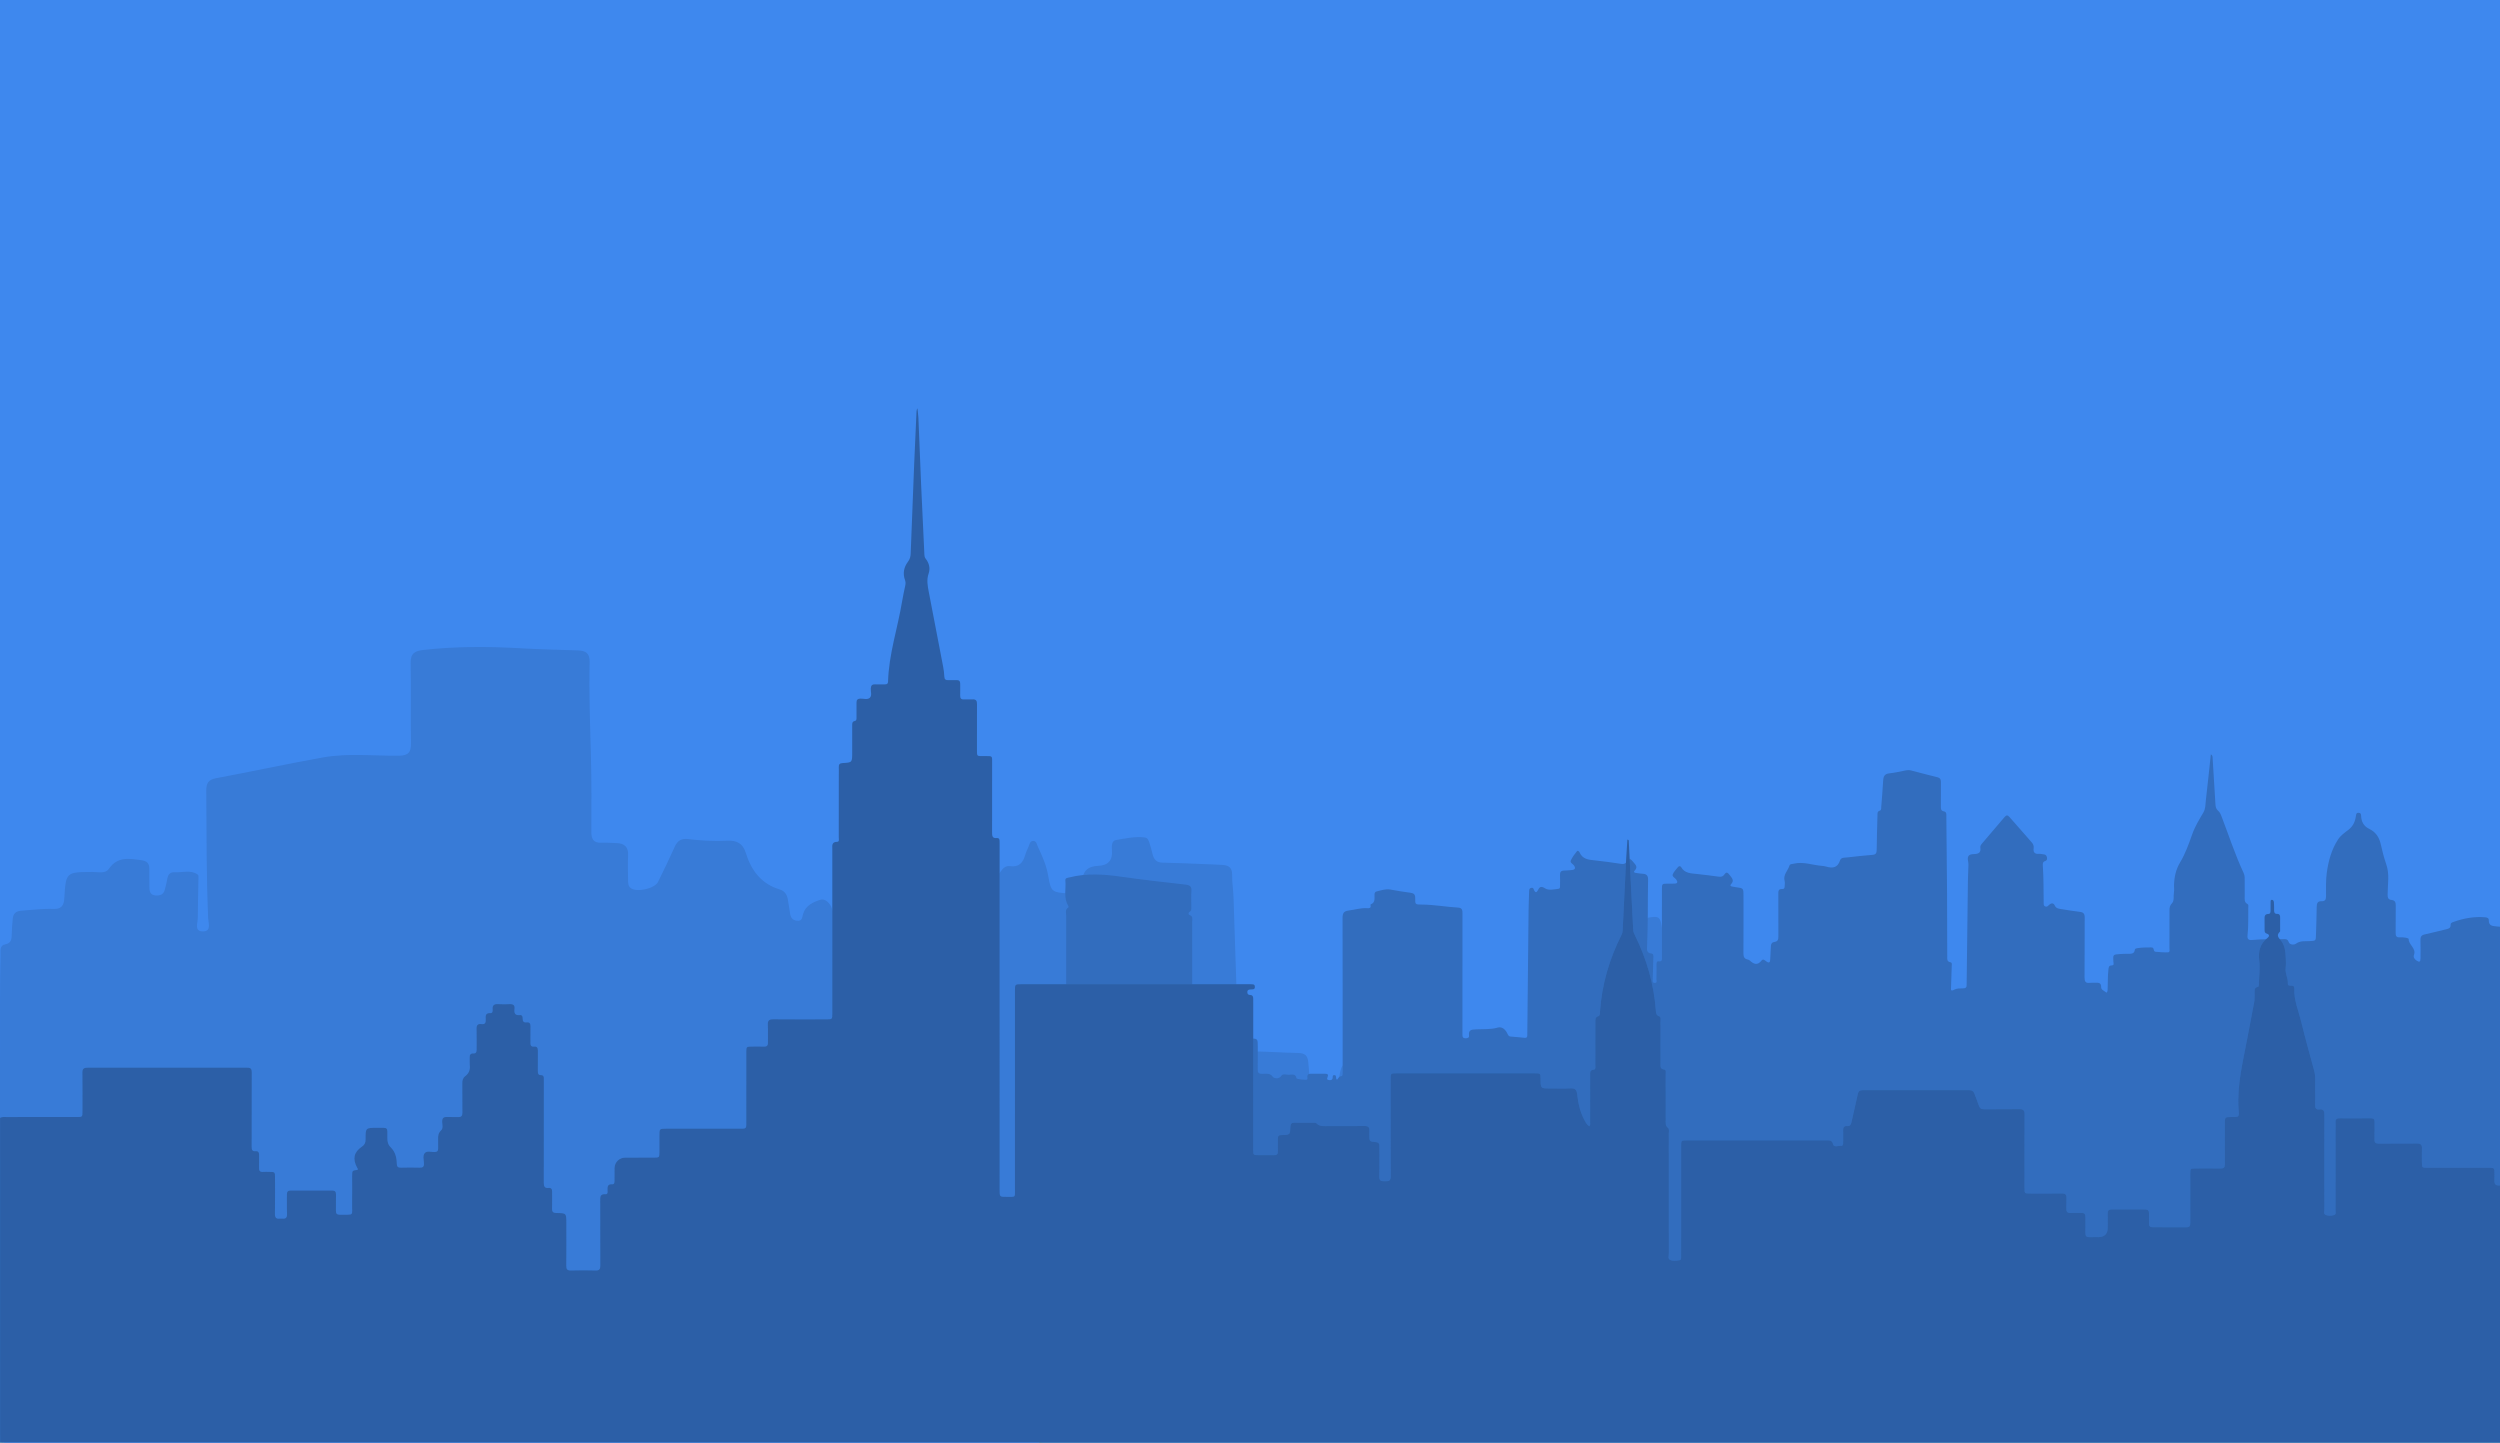 <?xml version="1.0" encoding="utf-8"?>
<!-- Generator: Adobe Illustrator 16.0.0, SVG Export Plug-In . SVG Version: 6.00 Build 0)  -->
<!DOCTYPE svg PUBLIC "-//W3C//DTD SVG 1.1//EN" "http://www.w3.org/Graphics/SVG/1.1/DTD/svg11.dtd">
<svg version="1.1" id="Capa_1" xmlns="http://www.w3.org/2000/svg" xmlns:xlink="http://www.w3.org/1999/xlink" x="0px" y="0px"
	 width="1284px" height="741px" viewBox="0 0 1284 741" enable-background="new 0 0 1284 741" xml:space="preserve">
<g>
	<defs>
		<rect id="SVGID_1_" x="0" width="1284" height="741"/>
	</defs>
	<clipPath id="SVGID_2_">
		<use xlink:href="#SVGID_1_"  overflow="visible"/>
	</clipPath>
	<g clip-path="url(#SVGID_2_)">
		<rect x="0" fill-rule="evenodd" clip-rule="evenodd" fill="#3E88EE" width="1284" height="741"/>
		<g>
			<path fill-rule="evenodd" clip-rule="evenodd" fill="#3E88EE" d="M967.389,507.195c0,77.333,0,154.667,0,232
				c-1.988,0.129-3.977,0.371-5.963,0.371c-317.959,0.018-635.917,0.016-953.874,0.014c-7.531,0-7.548-0.02-7.549-7.766
				C0,659.658-0.006,587.501,0.013,515.344c0.002-8.331,0.098-16.663,0.271-24.991c0.043-2.031-0.552-4.775,2.395-5.333
				c3.186-0.603,3.295-2.711,3.355-5.175c0.064-2.659,0.248-5.32,0.513-7.968c0.265-2.65,1.542-3.947,4.507-4.147
				c5.479-0.371,10.939-1.106,16.441-0.892c3.826,0.149,5.313-1.619,5.531-5.346c0.799-13.604,0.869-13.563,14.424-13.654
				c2.926-0.02,6.596,1.112,8.498-1.638c4.421-6.39,10.344-5.251,16.533-4.418c2.86,0.385,4.226,1.495,4.2,4.381
				c-0.028,3.332,0.032,6.665,0.071,9.997c0.025,2.08,0.789,3.551,3.117,3.74c2.215,0.178,4.033-0.388,4.712-2.727
				c0.556-1.912,1.007-3.867,1.344-5.83c0.362-2.111,1.44-3.479,3.615-3.343c4.043,0.253,8.314-1.438,12.056,1.21
				c0.445,0.316,0.334,1.551,0.32,2.357c-0.104,6.664-0.313,13.326-0.346,19.988c-0.014,2.674-1.984,7.018,2.9,6.813
				c4.234-0.177,2.527-4.474,2.43-6.884c-0.893-21.808-0.84-43.623-0.954-65.439c-0.02-3.795,1.074-5.621,5.093-6.367
				c18.315-3.401,36.527-7.374,54.863-10.657c12.861-2.304,25.938-0.749,38.914-0.886c4.832-0.052,6.368-1.691,6.282-6.453
				c-0.247-13.66,0.124-27.333-0.188-40.99c-0.118-5.174,2.15-6.389,6.704-6.895c16.755-1.863,33.538-1.801,50.3-0.811
				c9.648,0.57,19.295,0.729,28.943,1.072c3.838,0.137,6.079,1.339,5.977,5.912c-0.363,16.148,0.234,32.294,0.668,48.441
				c0.348,12.989,0.271,25.993,0.219,38.99c-0.015,3.773,1.311,5.615,5.24,5.436c2.49-0.113,4.994,0.109,7.492,0.169
				c4.227,0.102,6.409,1.928,6.139,6.485c-0.246,4.15-0.047,8.328-0.013,12.494c0.013,1.495-0.039,3.045,1.327,4.111
				c3.052,2.382,12.32,0.388,14.082-3.169c2.955-5.97,5.846-11.976,8.569-18.053c1.354-3.021,3.367-4.337,6.642-3.939
				c6.787,0.823,13.619,1.2,20.438,0.861c4.859-0.241,7.918,1.468,9.387,6.21c2.796,9.029,7.926,15.953,17.453,18.822
				c2.674,0.806,3.904,2.89,4.232,5.623c0.258,2.145,0.76,4.26,1.027,6.404c0.277,2.218,1.099,3.754,3.592,4.039
				c2.795,0.32,2.619-1.691,3.131-3.453c1.268-4.367,5.191-6.147,8.857-7.304c2.854-0.9,5.218,2.323,5.961,4.427
				c2.523,7.137,9.031,6.41,14.301,8.111c2.035,0.658,3.615,0.065,3.541-2.621c-0.211-7.654-0.28-15.314-0.531-22.967
				c-0.448-13.64-1.004-27.275-1.475-40.914c-0.074-2.148,0.398-4.233,3.118-4.168c4.59,0.109,5.095-2.65,4.826-6.23
				c-0.161-2.157,0.286-4.432-0.237-6.475c-1.131-4.416,1.291-5.63,4.828-6.198c11-1.769,21.937-3.841,33.201-3.311
				c8.227,0.387,8.38,0.099,8.654,8.399c0.51,15.476,0.772,30.959,1.307,46.434c0.541,15.632,1.279,31.257,1.959,46.884
				c0.039,0.901-0.173,2.129,2.24,2.108c0-5.887-0.013-11.79,0.008-17.693c0.008-2.315-0.23-4.666,1.266-6.738
				c3.314-4.59,6.572-9.219,9.856-13.831c1.116-1.567,2.492-2.81,4.558-2.499c4.58,0.686,6.752-1.727,7.862-5.758
				c0.352-1.276,0.92-2.504,1.487-3.706c0.619-1.312,0.766-3.313,2.432-3.489c1.844-0.194,2.058,1.891,2.646,3.133
				c2.281,4.805,4.392,9.641,5.273,14.996c1.331,8.078,2.021,8.25,10.241,8.849c4.654,0.339,7.094-1.429,7.194-5.883
				c0.126-5.577,2.812-8.077,8.242-8.31c5.043-0.216,7.504-2.822,7.024-8.089c-0.177-1.937-0.17-4.783,2.034-5.155
				c4.876-0.824,9.807-1.931,14.827-1.33c1.587,0.189,2.005,1.672,2.421,2.898c0.641,1.887,1.122,3.833,1.594,5.773
				c0.67,2.76,2.129,4.223,5.213,4.273c7.65,0.129,15.297,0.516,22.944,0.809c2.663,0.102,5.329,0.176,7.985,0.373
				c3.06,0.229,4.769,1.543,4.704,5.035c-0.069,3.809,0.578,7.625,0.708,11.445c0.783,23.125,1.5,46.252,2.264,69.378
				c0.055,1.658,0.318,3.309,0.426,4.966c0.225,3.45,1.91,4.828,5.48,4.871c8.318,0.101,16.627,0.7,24.945,0.872
				c3.443,0.071,4.996,1.14,5.303,4.863c0.354,4.313,0.826,8.613,0.814,12.946c-0.008,2.652,0.762,3.822,3.861,3.552
				c9.859-0.855,9.871-0.713,11.492-10.524c0.883-5.349,2.244-6.061,9.621-6.787c4.674-0.461,5.061,2.671,5.844,5.734
				c2.385,9.325,2.375,9.327,12.084,10.26c0.498,0.047,0.998,0.07,1.494,0.139c11.746,1.588,11.752,1.59,12.936-10.366
				c0.223-2.246,0.498-4.414,3.391-4.711c3.475-0.355,6.963-0.604,10.422-1.074c3.648-0.496,5.121,1.367,5.676,4.628
				c0.613,3.605,1.469,7.173,2.033,10.785c0.412,2.646,1.9,3.549,4.414,3.764c7.1,0.602,8.088-0.256,7.969-7.507
				c-0.021-1.331,0.066-2.706-0.234-3.981c-0.885-3.747,0.104-5.897,4.332-5.674c2.648,0.141,3.691-1.358,4.461-3.74
				c0.834-2.579-0.912-6.371,2.346-7.623c2.506-0.963,5.568-0.494,8.385-0.618c1.33-0.06,2.674-0.117,3.998-0.002
				c3.525,0.306,5.236-1.424,5.729-4.766c0.291-1.969,0.365-4.731,2.119-5.365c5.252-1.898,3.998-5.968,3.65-9.573
				c-1.24-12.806-0.541-25.636-0.768-38.452c-0.049-2.707,1.055-4.14,3.828-3.873c3.107,0.298,4.893-1.416,6.496-3.755
				c4.145-6.045,8.484-11.958,12.563-18.046c2.229-3.326,3.971-3.426,6.234-0.053c3.992,5.945,8.199,11.746,12.273,17.637
				c1.41,2.036,2.881,3.421,5.742,2.922c7.326-1.278,7.502-1.195,8.654,6.383c0.682,4.483,2.793,6.557,7.404,7.028
				c5.941,0.607,11.803,1.991,17.713,2.943c3.045,0.489,4.742,1.88,4.869,5.202c0.129,3.313,0.58,6.629,1.111,9.907
				c0.396,2.437,0.734,5.21,3.949,5.646c5.928,0.806,11.873,1.478,17.816,2.176c2.578,0.304,4.773-0.354,5.453-3.151
				c1.324-5.431,4.572-6.627,9.686-5.171c3.809,1.086,5.934-0.556,6.215-4.777c0.543-8.132,0.662-7.95,8.797-7.986
				c3.742-0.016,5.621,1.307,5.893,5.02c0.096,1.32,0.588,2.622,0.607,3.937c0.064,4.574,2.217,5.945,6.816,6.394
				C955.877,505.66,961.852,504.891,967.389,507.195z"/>
		</g>
		<g opacity="0.1">
			<path fill-rule="evenodd" clip-rule="evenodd" d="M967.389,507.195c0,77.333,0,154.667,0,232
				c-1.988,0.129-3.977,0.371-5.963,0.371c-317.959,0.018-635.917,0.016-953.874,0.014c-7.531,0-7.548-0.02-7.549-7.766
				C0,659.658-0.006,587.501,0.013,515.344c0.002-8.331,0.098-16.663,0.271-24.991c0.043-2.031-0.552-4.775,2.395-5.333
				c3.186-0.603,3.295-2.711,3.355-5.175c0.064-2.659,0.248-5.32,0.513-7.968c0.265-2.65,1.542-3.947,4.507-4.147
				c5.479-0.371,10.939-1.106,16.441-0.892c3.826,0.149,5.313-1.619,5.531-5.346c0.799-13.604,0.869-13.563,14.424-13.654
				c2.926-0.02,6.596,1.112,8.498-1.638c4.421-6.39,10.344-5.251,16.533-4.418c2.86,0.385,4.226,1.495,4.2,4.381
				c-0.028,3.332,0.032,6.665,0.071,9.997c0.025,2.08,0.789,3.551,3.117,3.74c2.215,0.178,4.033-0.388,4.712-2.727
				c0.556-1.912,1.007-3.867,1.344-5.83c0.362-2.111,1.44-3.479,3.615-3.343c4.043,0.253,8.314-1.438,12.056,1.21
				c0.445,0.316,0.334,1.551,0.32,2.357c-0.104,6.664-0.313,13.326-0.346,19.988c-0.014,2.674-1.984,7.018,2.9,6.813
				c4.234-0.177,2.527-4.474,2.43-6.884c-0.893-21.808-0.84-43.623-0.954-65.439c-0.02-3.795,1.074-5.621,5.093-6.367
				c18.315-3.401,36.527-7.374,54.863-10.657c12.861-2.304,25.938-0.749,38.914-0.886c4.832-0.052,6.368-1.691,6.282-6.453
				c-0.247-13.66,0.124-27.333-0.188-40.99c-0.118-5.174,2.15-6.389,6.704-6.895c16.755-1.863,33.538-1.801,50.3-0.811
				c9.648,0.57,19.295,0.729,28.943,1.072c3.838,0.137,6.079,1.339,5.977,5.912c-0.363,16.148,0.234,32.294,0.668,48.441
				c0.348,12.989,0.271,25.993,0.219,38.99c-0.015,3.773,1.311,5.615,5.24,5.436c2.49-0.113,4.994,0.109,7.492,0.169
				c4.227,0.102,6.409,1.928,6.139,6.485c-0.246,4.15-0.047,8.328-0.013,12.494c0.013,1.495-0.039,3.045,1.327,4.111
				c3.052,2.382,12.32,0.388,14.082-3.169c2.955-5.97,5.846-11.976,8.569-18.053c1.354-3.021,3.367-4.337,6.642-3.939
				c6.787,0.823,13.619,1.2,20.438,0.861c4.859-0.241,7.918,1.468,9.387,6.21c2.796,9.029,7.926,15.953,17.453,18.822
				c2.674,0.806,3.904,2.89,4.232,5.623c0.258,2.145,0.76,4.26,1.027,6.404c0.277,2.218,1.099,3.754,3.592,4.039
				c2.795,0.32,2.619-1.691,3.131-3.453c1.268-4.367,5.191-6.147,8.857-7.304c2.854-0.9,5.218,2.323,5.961,4.427
				c2.523,7.137,9.031,6.41,14.301,8.111c2.035,0.658,3.615,0.065,3.541-2.621c-0.211-7.654-0.28-15.314-0.531-22.967
				c-0.448-13.64-1.004-27.275-1.475-40.914c-0.074-2.148,0.398-4.233,3.118-4.168c4.59,0.109,5.095-2.65,4.826-6.23
				c-0.161-2.157,0.286-4.432-0.237-6.475c-1.131-4.416,1.291-5.63,4.828-6.198c11-1.769,21.937-3.841,33.201-3.311
				c8.227,0.387,8.38,0.099,8.654,8.399c0.51,15.476,0.772,30.959,1.307,46.434c0.541,15.632,1.279,31.257,1.959,46.884
				c0.039,0.901-0.173,2.129,2.24,2.108c0-5.887-0.013-11.79,0.008-17.693c0.008-2.315-0.23-4.666,1.266-6.738
				c3.314-4.59,6.572-9.219,9.856-13.831c1.116-1.567,2.492-2.81,4.558-2.499c4.58,0.686,6.752-1.727,7.862-5.758
				c0.352-1.276,0.92-2.504,1.487-3.706c0.619-1.312,0.766-3.313,2.432-3.489c1.844-0.194,2.058,1.891,2.646,3.133
				c2.281,4.805,4.392,9.641,5.273,14.996c1.331,8.078,2.021,8.25,10.241,8.849c4.654,0.339,7.094-1.429,7.194-5.883
				c0.126-5.577,2.812-8.077,8.242-8.31c5.043-0.216,7.504-2.822,7.024-8.089c-0.177-1.937-0.17-4.783,2.034-5.155
				c4.876-0.824,9.807-1.931,14.827-1.33c1.587,0.189,2.005,1.672,2.421,2.898c0.641,1.887,1.122,3.833,1.594,5.773
				c0.67,2.76,2.129,4.223,5.213,4.273c7.65,0.129,15.297,0.516,22.944,0.809c2.663,0.102,5.329,0.176,7.985,0.373
				c3.06,0.229,4.769,1.543,4.704,5.035c-0.069,3.809,0.578,7.625,0.708,11.445c0.783,23.125,1.5,46.252,2.264,69.378
				c0.055,1.658,0.318,3.309,0.426,4.966c0.225,3.45,1.91,4.828,5.48,4.871c8.318,0.101,16.627,0.7,24.945,0.872
				c3.443,0.071,4.996,1.14,5.303,4.863c0.354,4.313,0.826,8.613,0.814,12.946c-0.008,2.652,0.762,3.822,3.861,3.552
				c9.859-0.855,9.871-0.713,11.492-10.524c0.883-5.349,2.244-6.061,9.621-6.787c4.674-0.461,5.061,2.671,5.844,5.734
				c2.385,9.325,2.375,9.327,12.084,10.26c0.498,0.047,0.998,0.07,1.494,0.139c11.746,1.588,11.752,1.59,12.936-10.366
				c0.223-2.246,0.498-4.414,3.391-4.711c3.475-0.355,6.963-0.604,10.422-1.074c3.648-0.496,5.121,1.367,5.676,4.628
				c0.613,3.605,1.469,7.173,2.033,10.785c0.412,2.646,1.9,3.549,4.414,3.764c7.1,0.602,8.088-0.256,7.969-7.507
				c-0.021-1.331,0.066-2.706-0.234-3.981c-0.885-3.747,0.104-5.897,4.332-5.674c2.648,0.141,3.691-1.358,4.461-3.74
				c0.834-2.579-0.912-6.371,2.346-7.623c2.506-0.963,5.568-0.494,8.385-0.618c1.33-0.06,2.674-0.117,3.998-0.002
				c3.525,0.306,5.236-1.424,5.729-4.766c0.291-1.969,0.365-4.731,2.119-5.365c5.252-1.898,3.998-5.968,3.65-9.573
				c-1.24-12.806-0.541-25.636-0.768-38.452c-0.049-2.707,1.055-4.14,3.828-3.873c3.107,0.298,4.893-1.416,6.496-3.755
				c4.145-6.045,8.484-11.958,12.563-18.046c2.229-3.326,3.971-3.426,6.234-0.053c3.992,5.945,8.199,11.746,12.273,17.637
				c1.41,2.036,2.881,3.421,5.742,2.922c7.326-1.278,7.502-1.195,8.654,6.383c0.682,4.483,2.793,6.557,7.404,7.028
				c5.941,0.607,11.803,1.991,17.713,2.943c3.045,0.489,4.742,1.88,4.869,5.202c0.129,3.313,0.58,6.629,1.111,9.907
				c0.396,2.437,0.734,5.21,3.949,5.646c5.928,0.806,11.873,1.478,17.816,2.176c2.578,0.304,4.773-0.354,5.453-3.151
				c1.324-5.431,4.572-6.627,9.686-5.171c3.809,1.086,5.934-0.556,6.215-4.777c0.543-8.132,0.662-7.95,8.797-7.986
				c3.742-0.016,5.621,1.307,5.893,5.02c0.096,1.32,0.588,2.622,0.607,3.937c0.064,4.574,2.217,5.945,6.816,6.394
				C955.877,505.66,961.852,504.891,967.389,507.195z"/>
		</g>
		<g>
			<path fill-rule="evenodd" clip-rule="evenodd" fill="#3E88EE" d="M536.478,547.337c1.696-0.057,2.945-0.197,2.705-2.367
				c-0.16-1.442,1.02-1.51,2.011-1.713c1.171-0.24,2.789,0.351,3.021-1.67c0.02-0.16,0.68-0.388,1.015-0.349
				c2.394,0.282,2.345-1.234,2.343-2.926c-0.025-22.656-0.029-45.312,0.014-67.967c0.002-1.437-0.704-3.167,1.073-4.227
				c0.138-0.082,0.163-0.636,0.034-0.839c-2.618-4.104-1.091-8.695-1.521-13.05c-0.14-1.413,1.197-1.364,2.15-1.606
				c8.84-2.251,17.68-1.633,26.6-0.352c10.93,1.568,21.91,2.792,32.884,4.032c2.288,0.259,3.333,0.955,3.128,3.433
				c-0.217,2.629-0.028,5.29-0.061,7.937c-0.011,0.966,0.241,2.006-0.92,2.671c-0.606,0.348-0.674,1.339-0.041,1.556
				c1.924,0.657,1.424,2.18,1.426,3.478c0.021,18.763,0.027,37.525-0.005,56.289c-0.003,1.695,0.13,3.024,2.335,2.61
				c0.287-0.054,0.757-0.193,0.796-0.37c0.635-2.893,3.034-1.987,4.853-2.261c0.841-0.127,1.713-0.02,2.565-0.092
				c1.632-0.14,2.764,0.172,2.581,2.21c-0.135,1.504,0.998,1.487,2.058,1.49c4.827,0.014,9.656-0.024,14.48,0.079
				c3.988,0.085,3.986,0.161,3.988,4.103c0.002,3.97,0.059,7.941-0.025,11.91c-0.033,1.643,0.584,2.15,2.186,2.168
				c1.936,0.02,4.018-0.689,5.607,1.57c0.4,0.57,2.969,1.557,4.355-0.621c0.734-1.152,2.475-0.504,3.746-0.484
				c1.537,0.023,3.58-0.814,4.018,1.835c0.07,0.428,5.033,0.96,5.385,0.625c0.146-0.14,0.277-0.423,0.242-0.606
				c-0.539-2.762,1.406-2.348,3.002-2.355c2.023-0.012,4.049,0.024,6.072-0.003c1.221-0.017,1.783,0.378,1.287,1.668
				c-0.217,0.565-0.584,1.288,0.361,1.501c0.723,0.163,1.564,0.346,2.076-0.535c0.381-0.652-0.26-2.035,1.09-1.937
				c1.295,0.096,0.35,1.686,1.287,2.363c0.674-0.655,0.992-1.788,2.242-1.83c0.607-0.021,0.633-0.789,0.641-1.343
				c0.012-0.7,0.014-1.401,0.014-2.102c0-25.926,0.029-51.852-0.051-77.776c-0.006-2.372,0.559-3.514,3.064-3.833
				c3.229-0.413,6.375-1.441,9.691-1.213c1.023,0.07,1.961-0.041,1.625-1.497c-0.033-0.142-0.018-0.414,0.047-0.438
				c2.707-1.016,1.822-3.383,2.004-5.334c0.066-0.723,0.424-1.19,1.088-1.34c2.332-0.524,4.584-1.435,7.092-0.956
				c3.436,0.656,6.898,1.193,10.367,1.656c1.715,0.229,2.373,0.951,2.344,2.725c-0.057,3.317,0.039,3.313,3.256,3.326
				c6.318,0.025,12.541,1.199,18.828,1.563c2.078,0.121,2.195,1.391,2.191,3.033c-0.031,20.165-0.02,40.329-0.02,60.492
				c0,0.701,0.025,1.402,0.01,2.103c-0.025,1.118,0.574,1.475,1.611,1.486c1.1,0.013,1.939-0.275,1.76-1.542
				c-0.361-2.583,1.201-2.998,3.201-3.01c0.389-0.002,0.777-0.032,1.166-0.053c3.445-0.177,6.871,0.14,10.326-0.885
				c2.336-0.693,4.16,1.117,5.121,3.305c0.369,0.838,0.764,1.242,1.658,1.31c2.326,0.174,4.654,0.362,6.971,0.631
				c1.203,0.141,1.543-0.397,1.49-1.451c-0.018-0.311,0-0.623,0.004-0.935c0.211-20.938,0.412-41.877,0.641-62.815
				c0.035-3.268,0.189-6.533,0.283-9.799c0.025-0.868-0.018-1.768,1.115-2.02c1.15-0.256,1.176,0.716,1.506,1.37
				c0.609,1.207,1.271,1.03,1.805-0.024c0.916-1.813,1.588-2.481,3.844-1.05c1.801,1.143,4.549,0.471,6.859,0.186
				c0.879-0.108,0.738-1.068,0.746-1.751c0.02-1.79,0.072-3.584-0.006-5.371c-0.061-1.451,0.498-2.175,1.969-2.232
				c1.398-0.055,2.799-0.13,4.189-0.286c1.621-0.182,1.947-1.046,0.99-2.363c-0.609-0.835-2.139-1.391-1.574-2.6
				c0.781-1.668,1.908-3.209,3.084-4.643c0.539-0.658,1.201,0.122,1.434,0.64c1.473,3.303,4.363,3.685,7.486,3.989
				c4.641,0.452,9.262,1.143,13.875,1.833c1.344,0.201,2.252-0.095,2.91-1.281c0.951-1.712,1.908-1.418,2.961-0.03
				c1.129,1.489,3.1,2.721,0.914,4.869c-0.545,0.535-0.074,0.973,0.609,1.062c1.156,0.15,2.309,0.39,3.471,0.437
				c2.061,0.081,2.961,0.847,2.912,3.128c-0.238,11.439,0.053,22.887-0.502,34.321c-0.082,1.715-0.166,3.282,2.203,3.51
				c1.145,0.109,1.055,1.189,1.031,2.039c-0.1,3.656-0.227,7.311-0.344,10.966c-0.029,0.911-0.34,2.12,1.074,2.106
				c1.408-0.015,0.785-1.29,0.811-2c0.084-2.488,0.027-4.981,0.049-7.472c0.008-0.776-0.018-1.763,1.119-1.632
				c1.963,0.227,1.664-1.074,1.664-2.221c0.002-11.523-0.002-23.045,0.004-34.567c0.002-3.074,0.014-3.075,3.1-3.09
				c1.09-0.005,2.182,0.009,3.27-0.011c1.662-0.029,1.891-0.762,1.012-2.065c-0.625-0.926-2.283-1.476-1.793-2.746
				c0.512-1.324,1.672-2.402,2.57-3.571c0.531-0.691,1.295-0.847,1.732-0.078c1.85,3.249,5.063,3.163,8.135,3.509
				c3.709,0.418,7.418,0.839,11.111,1.37c1.314,0.189,2.271-0.066,3.004-1.183c0.906-1.378,1.689-0.937,2.492,0.161
				c1.117,1.527,2.861,2.888,0.818,4.964c-0.51,0.519-0.248,0.995,0.502,1.117c0.691,0.112,1.377,0.272,2.07,0.362
				c3.879,0.505,3.881,0.5,3.881,4.5c0,9.81,0.037,19.619-0.035,29.429c-0.012,1.726,0.381,2.856,2.191,3.213
				c0.371,0.073,0.783,0.233,1.051,0.487c2.07,1.955,4.033,2.704,6.141-0.038c0.689-0.898,1.566-0.101,2.238,0.415
				c1.609,1.238,2.119,0.637,2.154-1.16c0.041-2.176,0.26-4.348,0.326-6.524c0.039-1.294,0.588-2.065,1.879-2.227
				c1.732-0.216,1.979-1.323,1.969-2.831c-0.051-7.239-0.014-14.48-0.029-21.721c-0.004-1.405-0.045-2.721,1.973-2.599
				c1.018,0.062,1.305-0.646,1.297-1.541c-0.01-0.856,0.197-1.768-0.027-2.56c-0.92-3.24,1.717-5.327,2.504-8.005
				c0.232-0.786,1.293-0.709,2.039-0.893c4.969-1.229,9.701,0.7,14.549,1.089c0.695,0.056,1.404,0.137,2.07,0.334
				c3.313,0.979,6.021,0.829,7.297-3.134c0.521-1.622,2.285-1.377,3.637-1.527c4.328-0.481,8.656-0.991,12.998-1.32
				c1.766-0.134,2.156-0.902,2.176-2.509c0.066-5.913,0.252-11.825,0.41-17.738c0.025-0.973-0.188-2.028,1.18-2.46
				c0.934-0.295,0.707-1.281,0.766-2.027c0.346-4.498,0.73-8.995,0.984-13.499c0.121-2.149,0.793-3.397,3.205-3.642
				c2.854-0.289,5.666-0.989,8.492-1.529c0.855-0.163,1.689-0.188,2.541,0.033c4.518,1.177,9.031,2.373,13.564,3.483
				c1.395,0.341,1.871,1.083,1.854,2.473c-0.057,4.203-0.004,8.408-0.025,12.612c-0.008,1.159,0.027,2.179,1.5,2.443
				c1.514,0.272,1.299,1.518,1.309,2.589c0.127,12.842,0.275,25.685,0.359,38.527c0.072,11.133,0.07,22.266,0.107,33.398
				c0.004,1.287-0.303,2.657,1.658,3.01c0.943,0.17,0.654,1.3,0.639,2.027c-0.084,3.578-0.23,7.154-0.342,10.731
				c-0.035,1.12-0.365,2.433,1.631,1.321c1.357-0.755,3.023-0.654,4.576-0.674c1.27-0.015,1.891-0.537,1.797-1.833
				c-0.021-0.31,0.004-0.623,0.008-0.934c0.209-17.357,0.41-34.715,0.635-52.072c0.035-2.722,0.195-5.442,0.268-8.164
				c0.02-0.695-0.004-1.408-0.139-2.089c-0.537-2.755,0.078-3.799,3.023-3.883c2.445-0.069,3.625-0.794,3.236-3.371
				c-0.139-0.925,0.486-1.605,1.045-2.262c3.791-4.44,7.605-8.86,11.357-13.333c0.939-1.12,1.611-1.168,2.582-0.042
				c3.762,4.362,7.566,8.688,11.395,12.991c0.789,0.888,1.162,1.857,1,2.984c-0.33,2.283,0.686,3.102,2.875,2.93
				c0.758-0.06,1.539,0.201,2.313,0.257c1.041,0.074,1.479,0.686,1.656,1.632c0.168,0.894-0.066,1.554-0.979,1.825
				c-1.186,0.354-1.223,1.275-1.156,2.243c0.441,6.451,0.35,12.914,0.441,19.373c0.01,0.707-0.006,1.416,0.877,1.703
				c0.824,0.268,1.238-0.182,1.771-0.723c1.021-1.038,2.369-1.327,3.035,0.181c0.648,1.462,1.764,1.614,2.967,1.809
				c3.303,0.534,6.602,1.097,9.922,1.488c1.814,0.214,2.502,0.943,2.488,2.825c-0.074,10.276,0.016,20.554-0.076,30.829
				c-0.018,2.092,0.506,3.086,2.73,2.787c0.918-0.123,1.867,0.017,2.799-0.027c1.674-0.078,3.07-0.053,3.018,2.322
				c-0.029,1.312,1.563,1.809,2.41,2.555c0.672,0.59,0.879-0.688,0.906-1.341c0.137-3.42,0.014-6.848,0.402-10.263
				c0.131-1.151,0.127-2.138,1.713-2.188c1.408-0.045,0.871-1.193,0.828-1.964c-0.199-3.602-0.211-3.619,3.352-3.871
				c1.396-0.099,2.801-0.128,4.201-0.132c1.582-0.005,3.195,0.155,3.482-2.071c0.08-0.627,0.717-0.721,1.275-0.813
				c2.316-0.379,4.65-0.402,6.988-0.389c0.455,0.003,0.967,0.012,1.221,0.498c0.336,0.645,0.174,1.669,1.246,1.742
				c2.094,0.143,4.201,0.404,6.285,0.286c1.158-0.065,0.746-1.366,0.752-2.146c0.031-6.462,0.014-12.924,0.021-19.386
				c0.002-1.37,0.115-2.47,1.301-3.692c1.275-1.318,0.635-3.677,0.984-5.562c0.223-1.204,0.021-2.484,0.051-3.729
				c0.098-4.108,0.939-8.022,3.078-11.592c2.682-4.472,4.498-9.469,6.158-14.244c1.469-4.223,3.648-7.756,5.82-11.433
				c1.184-2.002,1.043-4.198,1.291-6.325c0.908-7.788,1.705-15.591,2.566-23.604c0.992,0.58,0.865,1.392,0.91,2.082
				c0.5,7.841,1.004,15.682,1.445,23.525c0.072,1.304,0.268,2.446,1.326,3.328c0.994,0.828,1.438,2.004,1.887,3.175
				c3.701,9.662,6.896,19.522,11.291,28.913c0.627,1.339,0.512,2.732,0.52,4.125c0.012,2.569-0.004,5.139,0.006,7.708
				c0.006,1.516-0.359,3.13,1.459,4.062c0.58,0.297,0.395,1.136,0.381,1.742c-0.098,4.746,0.154,9.507-0.381,14.232
				c-0.227,2.014,0.463,2.681,2.422,2.479c5.275-0.543,10.576-0.317,15.867-0.421c1.195-0.023,2.271-0.224,2.869,1.528
				c0.51,1.499,2.861,1.435,3.65,0.839c2.248-1.696,4.699-1.208,7.084-1.364c3.207-0.21,3.184-0.116,3.258-3.239
				c0.113-4.823,0.357-9.646,0.371-14.468c0.006-1.856,0.609-2.847,2.469-2.788c1.893,0.06,2.32-0.876,2.324-2.595
				c0.012-3.967-0.166-7.951,0.367-11.896c0.828-6.104,2.4-11.989,5.799-17.223c1.33-2.05,3.373-3.465,5.268-4.914
				c2.428-1.854,3.541-4.255,3.906-7.13c0.117-0.927,0.209-1.701,1.426-1.66c1.092,0.036,1.219,0.748,1.252,1.584
				c0.123,3.028,1.344,5.323,4.195,6.696c3.205,1.543,5.014,4.134,5.84,7.643c0.814,3.464,1.637,7.029,2.801,10.294
				c1.914,5.372,0.771,10.564,0.771,15.827c0,1.646,0.342,2.552,1.99,2.715c1.801,0.18,2.213,1.234,2.186,2.887
				c-0.078,4.669,0.029,9.343-0.055,14.012c-0.031,1.698,0.49,2.455,2.26,2.315c0.998-0.079,2.023,0.037,3.021,0.181
				c0.508,0.073,1.408,0.411,1.402,0.609c-0.086,3.083,4.027,4.733,2.73,8.252c-0.436,1.185,0.254,2.158,1.369,2.907
				c1.434,0.963,1.979,0.592,1.986-0.999c0.018-3.192,0.082-6.387-0.018-9.575c-0.053-1.689,0.502-2.531,2.219-2.896
				c3.727-0.792,7.41-1.795,11.123-2.657c1.244-0.289,2.215-0.667,2.15-2.22c-0.047-1.108,0.885-1.313,1.703-1.603
				c5.117-1.807,10.35-2.75,15.803-2.322c1.141,0.09,2.135,0.291,2.102,1.583c-0.07,2.643,1.709,2.923,3.646,3.099
				c0.695,0.063,1.393,0.116,2.09,0.174c0,48.119,0,216.237,0,264.356c-1.084,0.055-2.17,0.156-3.256,0.156
				c-262.246,0.008-481.813,0.008-744.058,0c-1.086,0-2.17-0.102-3.256-0.156"/>
			<path fill-rule="evenodd" clip-rule="evenodd" fill="#8FC428" d="M533.407,740.312c1.086,0.055,7.017,0.156,8.103,0.156
				c262.247,0.008,476.965,0.008,739.211,0c1.086,0,2.172-0.102,3.256-0.156c-0.102,0.143,0.236,0.486-0.234,0.473
				c-0.621-0.021-1.244-0.006-1.867-0.006c-263.016,0-483.35,0-746.366-0.029C534.826,740.75,533.925,741.289,533.407,740.312z"/>
		</g>
		<g opacity="0.2">
			<path fill-rule="evenodd" clip-rule="evenodd" d="M536.478,547.337c1.696-0.057,2.945-0.197,2.705-2.367
				c-0.16-1.442,1.02-1.51,2.011-1.713c1.171-0.24,2.789,0.351,3.021-1.67c0.02-0.16,0.68-0.388,1.015-0.349
				c2.394,0.282,2.345-1.234,2.343-2.926c-0.025-22.656-0.029-45.312,0.014-67.967c0.002-1.437-0.704-3.167,1.073-4.227
				c0.138-0.082,0.163-0.636,0.034-0.839c-2.618-4.104-1.091-8.695-1.521-13.05c-0.14-1.413,1.197-1.364,2.15-1.606
				c8.84-2.251,17.68-1.633,26.6-0.352c10.93,1.568,21.91,2.792,32.884,4.032c2.288,0.259,3.333,0.955,3.128,3.433
				c-0.217,2.629-0.028,5.29-0.061,7.937c-0.011,0.966,0.241,2.006-0.92,2.671c-0.606,0.348-0.674,1.339-0.041,1.556
				c1.924,0.657,1.424,2.18,1.426,3.478c0.021,18.763,0.027,37.525-0.005,56.289c-0.003,1.695,0.13,3.024,2.335,2.61
				c0.287-0.054,0.757-0.193,0.796-0.37c0.635-2.893,3.034-1.987,4.853-2.261c0.841-0.127,1.713-0.02,2.565-0.092
				c1.632-0.14,2.764,0.172,2.581,2.21c-0.135,1.504,0.998,1.487,2.058,1.49c4.827,0.014,9.656-0.024,14.48,0.079
				c3.988,0.085,3.986,0.161,3.988,4.103c0.002,3.97,0.059,7.941-0.025,11.91c-0.033,1.643,0.584,2.15,2.186,2.168
				c1.936,0.02,4.018-0.689,5.607,1.57c0.4,0.57,2.969,1.557,4.355-0.621c0.734-1.152,2.475-0.504,3.746-0.484
				c1.537,0.023,3.58-0.814,4.018,1.835c0.07,0.428,5.033,0.96,5.385,0.625c0.146-0.14,0.277-0.423,0.242-0.606
				c-0.539-2.762,1.406-2.348,3.002-2.355c2.023-0.012,4.049,0.024,6.072-0.003c1.221-0.017,1.783,0.378,1.287,1.668
				c-0.217,0.565-0.584,1.288,0.361,1.501c0.723,0.163,1.564,0.346,2.076-0.535c0.381-0.652-0.26-2.035,1.09-1.937
				c1.295,0.096,0.35,1.686,1.287,2.363c0.674-0.655,0.992-1.788,2.242-1.83c0.607-0.021,0.633-0.789,0.641-1.343
				c0.012-0.7,0.014-1.401,0.014-2.102c0-25.926,0.029-51.852-0.051-77.776c-0.006-2.372,0.559-3.514,3.064-3.833
				c3.229-0.413,6.375-1.441,9.691-1.213c1.023,0.07,1.961-0.041,1.625-1.497c-0.033-0.142-0.018-0.414,0.047-0.438
				c2.707-1.016,1.822-3.383,2.004-5.334c0.066-0.723,0.424-1.19,1.088-1.34c2.332-0.524,4.584-1.435,7.092-0.956
				c3.436,0.656,6.898,1.193,10.367,1.656c1.715,0.229,2.373,0.951,2.344,2.725c-0.057,3.317,0.039,3.313,3.256,3.326
				c6.318,0.025,12.541,1.199,18.828,1.563c2.078,0.121,2.195,1.391,2.191,3.033c-0.031,20.165-0.02,40.329-0.02,60.492
				c0,0.701,0.025,1.402,0.01,2.103c-0.025,1.118,0.574,1.475,1.611,1.486c1.1,0.013,1.939-0.275,1.76-1.542
				c-0.361-2.583,1.201-2.998,3.201-3.01c0.389-0.002,0.777-0.032,1.166-0.053c3.445-0.177,6.871,0.14,10.326-0.885
				c2.336-0.693,4.16,1.117,5.121,3.305c0.369,0.838,0.764,1.242,1.658,1.31c2.326,0.174,4.654,0.362,6.971,0.631
				c1.203,0.141,1.543-0.397,1.49-1.451c-0.018-0.311,0-0.623,0.004-0.935c0.211-20.938,0.412-41.877,0.641-62.815
				c0.035-3.268,0.189-6.533,0.283-9.799c0.025-0.868-0.018-1.768,1.115-2.02c1.15-0.256,1.176,0.716,1.506,1.37
				c0.609,1.207,1.271,1.03,1.805-0.024c0.916-1.813,1.588-2.481,3.844-1.05c1.801,1.143,4.549,0.471,6.859,0.186
				c0.879-0.108,0.738-1.068,0.746-1.751c0.02-1.79,0.072-3.584-0.006-5.371c-0.061-1.451,0.498-2.175,1.969-2.232
				c1.398-0.055,2.799-0.13,4.189-0.286c1.621-0.182,1.947-1.046,0.99-2.363c-0.609-0.835-2.139-1.391-1.574-2.6
				c0.781-1.668,1.908-3.209,3.084-4.643c0.539-0.658,1.201,0.122,1.434,0.64c1.473,3.303,4.363,3.685,7.486,3.989
				c4.641,0.452,9.262,1.143,13.875,1.833c1.344,0.201,2.252-0.095,2.91-1.281c0.951-1.712,1.908-1.418,2.961-0.03
				c1.129,1.489,3.1,2.721,0.914,4.869c-0.545,0.535-0.074,0.973,0.609,1.062c1.156,0.15,2.309,0.39,3.471,0.437
				c2.061,0.081,2.961,0.847,2.912,3.128c-0.238,11.439,0.053,22.887-0.502,34.321c-0.082,1.715-0.166,3.282,2.203,3.51
				c1.145,0.109,1.055,1.189,1.031,2.039c-0.1,3.656-0.227,7.311-0.344,10.966c-0.029,0.911-0.34,2.12,1.074,2.106
				c1.408-0.015,0.785-1.29,0.811-2c0.084-2.488,0.027-4.981,0.049-7.472c0.008-0.776-0.018-1.763,1.119-1.632
				c1.963,0.227,1.664-1.074,1.664-2.221c0.002-11.523-0.002-23.045,0.004-34.567c0.002-3.074,0.014-3.075,3.1-3.09
				c1.09-0.005,2.182,0.009,3.27-0.011c1.662-0.029,1.891-0.762,1.012-2.065c-0.625-0.926-2.283-1.476-1.793-2.746
				c0.512-1.324,1.672-2.402,2.57-3.571c0.531-0.691,1.295-0.847,1.732-0.078c1.85,3.249,5.063,3.163,8.135,3.509
				c3.709,0.418,7.418,0.839,11.111,1.37c1.314,0.189,2.271-0.066,3.004-1.183c0.906-1.378,1.689-0.937,2.492,0.161
				c1.117,1.527,2.861,2.888,0.818,4.964c-0.51,0.519-0.248,0.995,0.502,1.117c0.691,0.112,1.377,0.272,2.07,0.362
				c3.879,0.505,3.881,0.5,3.881,4.5c0,9.81,0.037,19.619-0.035,29.429c-0.012,1.726,0.381,2.856,2.191,3.213
				c0.371,0.073,0.783,0.233,1.051,0.487c2.07,1.955,4.033,2.704,6.141-0.038c0.689-0.898,1.566-0.101,2.238,0.415
				c1.609,1.238,2.119,0.637,2.154-1.16c0.041-2.176,0.26-4.348,0.326-6.524c0.039-1.294,0.588-2.065,1.879-2.227
				c1.732-0.216,1.979-1.323,1.969-2.831c-0.051-7.239-0.014-14.48-0.029-21.721c-0.004-1.405-0.045-2.721,1.973-2.599
				c1.018,0.062,1.305-0.646,1.297-1.541c-0.01-0.856,0.197-1.768-0.027-2.56c-0.92-3.24,1.717-5.327,2.504-8.005
				c0.232-0.786,1.293-0.709,2.039-0.893c4.969-1.229,9.701,0.7,14.549,1.089c0.695,0.056,1.404,0.137,2.07,0.334
				c3.313,0.979,6.021,0.829,7.297-3.134c0.521-1.622,2.285-1.377,3.637-1.527c4.328-0.481,8.656-0.991,12.998-1.32
				c1.766-0.134,2.156-0.902,2.176-2.509c0.066-5.913,0.252-11.825,0.41-17.738c0.025-0.973-0.188-2.028,1.18-2.46
				c0.934-0.295,0.707-1.281,0.766-2.027c0.346-4.498,0.73-8.995,0.984-13.499c0.121-2.149,0.793-3.397,3.205-3.642
				c2.854-0.289,5.666-0.989,8.492-1.529c0.855-0.163,1.689-0.188,2.541,0.033c4.518,1.177,9.031,2.373,13.564,3.483
				c1.395,0.341,1.871,1.083,1.854,2.473c-0.057,4.203-0.004,8.408-0.025,12.612c-0.008,1.159,0.027,2.179,1.5,2.443
				c1.514,0.272,1.299,1.518,1.309,2.589c0.127,12.842,0.275,25.685,0.359,38.527c0.072,11.133,0.07,22.266,0.107,33.398
				c0.004,1.287-0.303,2.657,1.658,3.01c0.943,0.17,0.654,1.3,0.639,2.027c-0.084,3.578-0.23,7.154-0.342,10.731
				c-0.035,1.12-0.365,2.433,1.631,1.321c1.357-0.755,3.023-0.654,4.576-0.674c1.27-0.015,1.891-0.537,1.797-1.833
				c-0.021-0.31,0.004-0.623,0.008-0.934c0.209-17.357,0.41-34.715,0.635-52.072c0.035-2.722,0.195-5.442,0.268-8.164
				c0.02-0.695-0.004-1.408-0.139-2.089c-0.537-2.755,0.078-3.799,3.023-3.883c2.445-0.069,3.625-0.794,3.236-3.371
				c-0.139-0.925,0.486-1.605,1.045-2.262c3.791-4.44,7.605-8.86,11.357-13.333c0.939-1.12,1.611-1.168,2.582-0.042
				c3.762,4.362,7.566,8.688,11.395,12.991c0.789,0.888,1.162,1.857,1,2.984c-0.33,2.283,0.686,3.102,2.875,2.93
				c0.758-0.06,1.539,0.201,2.313,0.257c1.041,0.074,1.479,0.686,1.656,1.632c0.168,0.894-0.066,1.554-0.979,1.825
				c-1.186,0.354-1.223,1.275-1.156,2.243c0.441,6.451,0.35,12.914,0.441,19.373c0.01,0.707-0.006,1.416,0.877,1.703
				c0.824,0.268,1.238-0.182,1.771-0.723c1.021-1.038,2.369-1.327,3.035,0.181c0.648,1.462,1.764,1.614,2.967,1.809
				c3.303,0.534,6.602,1.097,9.922,1.488c1.814,0.214,2.502,0.943,2.488,2.825c-0.074,10.276,0.016,20.554-0.076,30.829
				c-0.018,2.092,0.506,3.086,2.73,2.787c0.918-0.123,1.867,0.017,2.799-0.027c1.674-0.078,3.07-0.053,3.018,2.322
				c-0.029,1.312,1.563,1.809,2.41,2.555c0.672,0.59,0.879-0.688,0.906-1.341c0.137-3.42,0.014-6.848,0.402-10.263
				c0.131-1.151,0.127-2.138,1.713-2.188c1.408-0.045,0.871-1.193,0.828-1.964c-0.199-3.602-0.211-3.619,3.352-3.871
				c1.396-0.099,2.801-0.128,4.201-0.132c1.582-0.005,3.195,0.155,3.482-2.071c0.08-0.627,0.717-0.721,1.275-0.813
				c2.316-0.379,4.65-0.402,6.988-0.389c0.455,0.003,0.967,0.012,1.221,0.498c0.336,0.645,0.174,1.669,1.246,1.742
				c2.094,0.143,4.201,0.404,6.285,0.286c1.158-0.065,0.746-1.366,0.752-2.146c0.031-6.462,0.014-12.924,0.021-19.386
				c0.002-1.37,0.115-2.47,1.301-3.692c1.275-1.318,0.635-3.677,0.984-5.562c0.223-1.204,0.021-2.484,0.051-3.729
				c0.098-4.108,0.939-8.022,3.078-11.592c2.682-4.472,4.498-9.469,6.158-14.244c1.469-4.223,3.648-7.756,5.82-11.433
				c1.184-2.002,1.043-4.198,1.291-6.325c0.908-7.788,1.705-15.591,2.566-23.604c0.992,0.58,0.865,1.392,0.91,2.082
				c0.5,7.841,1.004,15.682,1.445,23.525c0.072,1.304,0.268,2.446,1.326,3.328c0.994,0.828,1.438,2.004,1.887,3.175
				c3.701,9.662,6.896,19.522,11.291,28.913c0.627,1.339,0.512,2.732,0.52,4.125c0.012,2.569-0.004,5.139,0.006,7.708
				c0.006,1.516-0.359,3.13,1.459,4.062c0.58,0.297,0.395,1.136,0.381,1.742c-0.098,4.746,0.154,9.507-0.381,14.232
				c-0.227,2.014,0.463,2.681,2.422,2.479c5.275-0.543,10.576-0.317,15.867-0.421c1.195-0.023,2.271-0.224,2.869,1.528
				c0.51,1.499,2.861,1.435,3.65,0.839c2.248-1.696,4.699-1.208,7.084-1.364c3.207-0.21,3.184-0.116,3.258-3.239
				c0.113-4.823,0.357-9.646,0.371-14.468c0.006-1.856,0.609-2.847,2.469-2.788c1.893,0.06,2.32-0.876,2.324-2.595
				c0.012-3.967-0.166-7.951,0.367-11.896c0.828-6.104,2.4-11.989,5.799-17.223c1.33-2.05,3.373-3.465,5.268-4.914
				c2.428-1.854,3.541-4.255,3.906-7.13c0.117-0.927,0.209-1.701,1.426-1.66c1.092,0.036,1.219,0.748,1.252,1.584
				c0.123,3.028,1.344,5.323,4.195,6.696c3.205,1.543,5.014,4.134,5.84,7.643c0.814,3.464,1.637,7.029,2.801,10.294
				c1.914,5.372,0.771,10.564,0.771,15.827c0,1.646,0.342,2.552,1.99,2.715c1.801,0.18,2.213,1.234,2.186,2.887
				c-0.078,4.669,0.029,9.343-0.055,14.012c-0.031,1.698,0.49,2.455,2.26,2.315c0.998-0.079,2.023,0.037,3.021,0.181
				c0.508,0.073,1.408,0.411,1.402,0.609c-0.086,3.083,4.027,4.733,2.73,8.252c-0.436,1.185,0.254,2.158,1.369,2.907
				c1.434,0.963,1.979,0.592,1.986-0.999c0.018-3.192,0.082-6.387-0.018-9.575c-0.053-1.689,0.502-2.531,2.219-2.896
				c3.727-0.792,7.41-1.795,11.123-2.657c1.244-0.289,2.215-0.667,2.15-2.22c-0.047-1.108,0.885-1.313,1.703-1.603
				c5.117-1.807,10.35-2.75,15.803-2.322c1.141,0.09,2.135,0.291,2.102,1.583c-0.07,2.643,1.709,2.923,3.646,3.099
				c0.695,0.063,1.393,0.116,2.09,0.174c0,48.119,0,216.237,0,264.356c-1.084,0.055-2.17,0.156-3.256,0.156
				c-262.246,0.008-481.813,0.008-744.058,0c-1.086,0-2.17-0.102-3.256-0.156"/>
			<path fill-rule="evenodd" clip-rule="evenodd" d="M533.407,740.312c1.086,0.055,7.017,0.156,8.103,0.156
				c262.247,0.008,476.965,0.008,739.211,0c1.086,0,2.172-0.102,3.256-0.156c-0.102,0.143,0.236,0.486-0.234,0.473
				c-0.621-0.021-1.244-0.006-1.867-0.006c-263.016,0-483.35,0-746.366-0.029C534.826,740.75,533.925,741.289,533.407,740.312z"/>
		</g>
		<g>
			<path fill-rule="evenodd" clip-rule="evenodd" fill="#3E88EE" d="M0.036,574.117c1.072-0.549,2.234-0.406,3.369-0.408
				c12.004-0.008,24.009,0,36.014-0.006c2.929,0,2.933-0.012,2.934-3.006c0.002-6.574,0.066-13.15-0.037-19.721
				c-0.031-1.992,0.678-2.609,2.598-2.606c27.368,0.037,54.736,0.037,82.104-0.003c1.8-0.003,2.291,0.626,2.283,2.379
				c-0.06,12.717-0.007,25.438-0.045,38.155c-0.004,1.529,0.205,2.521,2.058,2.346c1.272-0.121,1.766,0.621,1.749,1.852
				c-0.03,2.215,0.063,4.432-0.021,6.643c-0.059,1.543,0.448,2.283,2.074,2.145c0.995-0.084,2-0.016,3.002-0.014
				c3.119,0.012,3.127,0.012,3.13,3.039c0.004,6.145,0.073,12.291-0.042,18.436c-0.037,1.979,0.567,2.807,2.547,2.518
				c0.35-0.049,0.719-0.049,1.07-0.002c1.912,0.258,2.689-0.43,2.591-2.479c-0.159-3.279,0.009-6.574-0.062-9.859
				c-0.032-1.469,0.533-2.084,1.983-2.08c7.073,0.02,14.149,0.02,21.223,0c1.433-0.004,2.046,0.574,2.007,2.061
				c-0.074,2.785,0.036,5.574-0.036,8.357c-0.038,1.498,0.57,2.037,2.024,2.016c7.684-0.113,6.165,0.953,6.287-5.873
				c0.083-4.645,0.013-9.289,0.018-13.934c0.003-2.861,0.009-2.861,2.834-3.25c0.272-0.48-0.117-0.805-0.304-1.158
				c-2.375-4.48-1.672-7.934,2.503-10.758c1.461-0.99,1.881-2.059,1.871-3.699c-0.04-5.967,0.005-5.986,6.012-5.961
				c5.686,0.023,5.2-0.639,5.166,5.156c-0.012,1.93,0.287,3.477,1.813,4.963c2.234,2.176,2.981,5.176,3.029,8.248
				c0.024,1.574,0.555,2.141,2.14,2.096c3.213-0.094,6.433-0.084,9.646-0.004c1.522,0.037,2.198-0.395,2.18-2.047
				c-0.02-1.832-0.771-4.037,0.401-5.414c1.173-1.379,3.386-0.457,5.138-0.559c1.289-0.074,1.777-0.609,1.741-1.854
				c-0.044-1.572,0.036-3.146-0.014-4.717c-0.054-1.686,0.086-3.188,1.465-4.482c1.231-1.152,0.687-2.863,0.619-4.307
				c-0.089-1.951,0.59-2.752,2.565-2.639c1.852,0.107,3.717-0.047,5.57,0.037c1.664,0.076,2.271-0.572,2.244-2.252
				c-0.075-5,0.016-10.004-0.049-15.005c-0.02-1.534,0.278-2.834,1.54-3.779c1.897-1.421,2.557-3.299,2.308-5.626
				c-0.137-1.271,0.01-2.572-0.051-3.856c-0.063-1.37,0.35-2.231,1.895-2.153c1.356,0.068,1.671-0.735,1.664-1.912
				c-0.026-3.572,0.065-7.147-0.033-10.717c-0.051-1.861,0.626-2.7,2.489-2.451c1.899,0.254,2.339-0.743,2.222-2.398
				c-0.119-1.684-0.255-3.402,2.363-3.232c1.195,0.077,1.255-1.03,1.176-1.883c-0.209-2.243,0.881-2.876,2.94-2.738
				c1.92,0.129,3.86,0.1,5.784,0.006c1.796-0.086,2.762,0.516,2.513,2.438c-0.271,2.114,0.196,3.496,2.78,3.192
				c1.125-0.131,1.447,0.774,1.411,1.715c-0.054,1.419,0.463,2.194,1.987,2.025c1.656-0.184,2.074,0.698,2.038,2.184
				c-0.067,2.714,0.024,5.431-0.031,8.146c-0.028,1.347,0.223,2.275,1.851,2.107c1.532-0.159,1.98,0.677,1.967,2.068
				c-0.037,3.502,0.016,7.004-0.018,10.504c-0.014,1.239,0.229,2.112,1.72,2.088c0.997-0.016,1.36,0.614,1.348,1.542
				c-0.009,0.714,0.018,1.427,0.018,2.142c0.001,17.149,0.026,34.299-0.033,51.448c-0.007,1.91,0.32,3.035,2.535,2.799
				c1.27-0.137,1.754,0.631,1.742,1.855c-0.025,2.93,0.072,5.861-0.024,8.789c-0.057,1.705,0.617,2.211,2.258,2.23
				c5.082,0.053,5.081,0.107,5.081,5.168c0,7.287,0.052,14.576-0.034,21.865c-0.022,1.838,0.481,2.541,2.408,2.486
				c4.213-0.123,8.434-0.121,12.646-0.002c1.945,0.053,2.419-0.721,2.409-2.525c-0.061-11.074-0.016-22.15-0.044-33.225
				c-0.005-1.895-0.142-3.633,2.664-3.416c1.386,0.107,1.14-1.234,1.104-2.1c-0.067-1.74,0.031-3.178,2.406-3.012
				c1.056,0.072,1.163-0.865,1.17-1.688c0.015-2.215-0.021-4.432,0.031-6.645c0.068-3.014,2.45-5.332,5.462-5.342
				c4.858-0.016,9.717-0.002,14.577-0.008c3.001-0.004,3.003-0.008,3.008-3.109c0.002-2.715-0.002-5.43,0-8.146
				c0.004-3.598,0.005-3.605,3.523-3.607c12.219-0.002,24.438,0.008,36.658-0.004c4.893-0.006,4.425,0.422,4.43-4.324
				c0.012-11.648-0.002-23.294,0.006-34.943c0.001-2.837,0.062-2.884,2.868-2.895c2-0.008,4.006-0.084,6.001,0.022
				c1.657,0.091,2.311-0.48,2.253-2.191c-0.104-2.998,0.089-6.008-0.067-9c-0.111-2.155,0.628-2.878,2.796-2.856
				c9.075,0.092,18.149,0.041,27.225,0.036c3.084-0.003,3.093-0.013,3.093-3.103c0.002-28.082,0-56.165,0.004-84.247
				c0-1.806-0.486-3.802,2.523-3.837c1.199-0.015,0.786-1.495,0.788-2.348c0.028-10.718,0.02-21.438,0.02-32.155
				c0-1.285,0.058-2.575-0.011-3.856c-0.08-1.466,0.553-2.006,1.998-2.087c4.893-0.273,4.89-0.313,4.891-5.343
				c0-4.645,0-9.289,0.005-13.935c0.001-1.01-0.069-2.023,1.305-2.322c1.036-0.226,0.897-1.166,0.905-1.931
				c0.022-2.5,0.046-5.002,0.005-7.502c-0.022-1.438,0.563-2.042,2.034-2.073c1.617-0.036,3.565,0.69,4.774-0.415
				c1.25-1.143,0.433-3.122,0.518-4.728c0.079-1.489,0.594-2.242,2.188-2.173c1.712,0.075,3.43,0,5.145,0.003
				c0.912,0.001,1.505-0.304,1.534-1.339c0.386-14.107,4.941-27.488,7.218-41.267c0.454-2.746,1.067-5.466,1.629-8.193
				c0.192-0.929,0.205-1.817-0.125-2.733c-1.245-3.443-0.625-6.637,1.54-9.502c0.958-1.27,1.309-2.577,1.366-4.148
				c0.554-15.27,1.159-30.539,1.783-45.806c0.367-8.988,0.795-17.974,1.201-26.961c0.028-0.613,0.115-1.225,0.465-1.836
				c0.175,1.61,0.439,3.219,0.508,4.833c0.495,11.628,0.918,23.259,1.425,34.887c0.518,11.839,1.107,23.676,1.657,35.513
				c0.034,0.733,0.17,1.395,0.643,1.994c1.808,2.29,2.461,4.941,1.525,7.665c-1.109,3.229-0.513,6.313,0.093,9.461
				c2.46,12.758,4.925,25.515,7.354,38.278c0.319,1.679,0.559,3.392,0.616,5.096c0.053,1.541,0.744,1.969,2.146,1.892
				c1.353-0.076,2.715,0.033,4.07-0.023c1.374-0.061,1.962,0.542,1.944,1.895c-0.026,1.999,0.051,4.002-0.013,6.001
				c-0.045,1.448,0.485,2.112,1.992,2.031c1.426-0.076,2.862,0.065,4.287-0.03c1.786-0.12,2.374,0.651,2.361,2.386
				c-0.055,7.646-0.025,15.292-0.019,22.938c0.003,4.277-0.281,3.763,3.809,3.8c4.435,0.041,3.967-0.405,3.974,4.079
				c0.018,11.718,0.035,23.438-0.024,35.156c-0.009,1.827,0.149,3.122,2.456,2.855c0.976-0.114,1.395,0.538,1.396,1.476
				c0.002,0.857,0.021,1.714,0.021,2.571c0.002,58.88,0.002,117.759,0.002,176.639c0,3.613,0,3.637,3.549,3.607
				c4.937-0.039,4.307,0.617,4.309-4.34c0.016-33.799,0.008-67.598,0.009-101.396c0-3.471,0.004-3.477,3.371-3.477
				c38.872-0.003,77.744-0.002,116.616-0.003c0.287,0,0.576-0.026,0.857,0.007c0.99,0.115,2.367-0.313,2.387,1.365
				c0.021,1.544-1.248,1.264-2.193,1.325c-0.838,0.055-1.59,0.138-1.676,1.215c-0.086,1.075,0.408,1.605,1.473,1.635
				c1.223,0.037,1.553,0.808,1.543,1.868c-0.008,0.716,0.01,1.43,0.01,2.144c0,25.082,0,50.163,0.002,75.243
				c0,2.986,0.006,2.99,2.918,2.994c2.572,0.004,5.146-0.053,7.717,0.016c1.48,0.039,2.061-0.545,2.012-2.02
				c-0.068-2.141,0.033-4.287-0.021-6.43c-0.035-1.387,0.563-1.979,1.916-1.869c0.07,0.006,0.143,0.002,0.215-0.002
				c4.141-0.146,4.191-0.145,4.326-4.318c0.049-1.465,0.6-2.061,2.047-2.041c3.287,0.041,6.574,0.004,9.859,0.027
				c0.49,0.002,1.16-0.021,1.438,0.266c1.861,1.914,4.215,1.414,6.453,1.422c6.074,0.025,12.148,0.064,18.221-0.021
				c1.967-0.029,2.779,0.676,2.559,2.625c-0.072,0.637-0.01,1.287-0.008,1.928c0.002,3.385-0.002,3.439,3.305,3.725
				c1.516,0.131,1.875,0.891,1.863,2.248c-0.041,5.145,0.107,10.293-0.066,15.432c-0.084,2.463,1.246,2.379,2.951,2.404
				c1.777,0.027,2.912-0.074,2.898-2.451c-0.096-16.576-0.053-33.156-0.047-49.734c0-3.237,0.008-3.245,3.115-3.246
				c23.652-0.002,47.303-0.002,70.957,0.001c2.941,0,2.941,0.012,2.955,2.96c0.021,4.827,0.021,4.827,4.926,4.827
				c3.5,0,7.01,0.136,10.5-0.05c2.322-0.124,3.123,0.826,3.365,2.984c0.521,4.631,1.492,9.168,3.746,13.324
				c0.637,1.174,1.232,2.396,2.453,3.162c0.746-0.713,0.441-1.549,0.443-2.283c0.029-8.002,0.018-16.006,0.025-24.008
				c0.002-1.274-0.219-2.566,1.768-2.766c1.248-0.124,0.875-1.463,0.879-2.325c0.029-7.359,0.016-14.72,0.02-22.08
				c0.002-1.268-0.199-2.541,1.547-3.078c0.885-0.272,0.779-1.468,0.834-2.288c0.947-13.953,4.809-27.083,11.098-39.534
				c0.361-0.715,0.514-1.462,0.553-2.265c0.592-12.335,1.193-24.673,1.814-37.006c0.162-3.19,0.398-6.375,0.604-9.595
				c0.951,0.113,0.719,0.749,0.738,1.154c0.484,9.554,0.938,19.109,1.412,28.665c0.277,5.562,0.594,11.119,0.857,16.681
				c0.049,1.054,0.518,1.917,0.957,2.81c5.961,12.116,9.646,24.86,10.652,38.355c0.09,1.241,0.055,2.519,1.709,3.086
				c1.027,0.351,0.691,1.612,0.695,2.506c0.02,7.288,0.012,14.577,0.01,21.867c0,1.359-0.207,2.683,1.842,2.947
				c1.186,0.152,0.811,1.511,0.814,2.378c0.027,7.859,0.01,15.72,0.025,23.58c0.002,1.445-0.303,2.902,1.182,4.064
				c0.754,0.588,0.387,1.898,0.387,2.887c0.008,20.508-0.002,41.018,0.031,61.523c0.002,1.152-0.613,2.74,0.65,3.357
				c1.465,0.719,3.234,0.396,4.85,0.15c0.916-0.143,0.783-1.074,0.787-1.771c0.012-3.432,0.008-6.861,0.008-10.289
				c0-15.508-0.002-31.014,0-46.52c0-2.898,0.059-2.965,3.025-2.967c23.938-0.004,47.877-0.002,71.814-0.004
				c1.525,0,2.697-0.078,3.24,2.088c0.418,1.672,2.625,0.625,4.025,0.723c1.09,0.074,1.107-0.9,1.113-1.705
				c0.012-2.072,0.055-4.146-0.002-6.217c-0.041-1.482,0.436-2.369,2.064-2.227c1.49,0.129,1.943-0.756,2.221-2.023
				c1.053-4.811,2.221-9.6,3.238-14.418c0.314-1.494,1.074-1.988,2.508-1.986c18.223,0.02,36.443,0.023,54.664-0.01
				c1.535-0.002,2.352,0.609,2.828,2.031c0.656,1.963,1.535,3.854,2.162,5.822c0.467,1.469,1.277,1.986,2.814,1.967
				c6.002-0.074,12.004,0.043,18.006-0.068c2.09-0.039,2.705,0.715,2.695,2.729c-0.064,12.576-0.035,25.152-0.031,37.729
				c0,2.865,0.01,2.871,2.822,2.873c5.43,0.004,10.861,0.066,16.291-0.031c1.91-0.037,2.553,0.666,2.432,2.504
				c-0.115,1.707,0.064,3.434-0.045,5.141c-0.111,1.74,0.486,2.504,2.303,2.389c1.779-0.109,3.572,0.031,5.357-0.031
				c1.574-0.055,2.172,0.637,2.139,2.178c-0.059,2.715,0.041,5.434-0.029,8.146c-0.041,1.584,0.602,2.193,2.158,2.121
				c1.568-0.076,3.141,0.002,4.713-0.02c2.82-0.041,4.521-1.715,4.547-4.492c0.021-2.5,0.055-5.002-0.01-7.502
				c-0.039-1.502,0.447-2.236,2.07-2.223c5.717,0.051,11.434,0.041,17.15,0.004c1.471-0.008,2.07,0.607,2.029,2.055
				c-0.049,1.713,0.039,3.43-0.012,5.143c-0.041,1.357,0.516,1.951,1.889,1.943c5.789-0.025,11.576-0.043,17.363,0.012
				c1.727,0.016,1.959-0.895,1.953-2.307c-0.033-8.361-0.02-16.721-0.012-25.082c0.004-2.799,0.016-2.809,2.889-2.813
				c4.217-0.008,8.434-0.064,12.646,0.025c1.701,0.037,2.248-0.6,2.234-2.25c-0.057-7.002-0.025-14.004-0.02-21.008
				c0.006-3.066,0.111-3.172,3.084-3.18c4.51-0.012,4.27,0.246,3.973-4.059c-0.871-12.607,2.338-24.665,4.59-36.858
				c1.127-6.106,2.367-12.194,3.473-18.306c0.238-1.32,0.109-2.704,0.186-4.058c0.078-1.4-0.533-3.12,1.684-3.556
				c0.439-0.086,0.484-0.67,0.494-1.102c0.096-4.195,0.701-8.353,0.184-12.594c-0.531-4.339,0.355-8.403,4.123-11.326
				c1.014-0.785,1.443-1.818-0.229-2.335c-1.016-0.314-1.125-0.952-1.127-1.772c-0.01-1.857,0.033-3.718-0.021-5.572
				c-0.047-1.479,0.012-2.739,2-2.766c0.928-0.012,1.07-0.797,1.076-1.561c0.012-1.43-0.008-2.859,0.031-4.287
				c0.014-0.533-0.158-1.344,0.602-1.396c0.756-0.055,1.063,0.692,1.104,1.348c0.088,1.354,0.098,2.712,0.092,4.068
				c-0.008,1.078,0.289,1.831,1.547,1.801c1.242-0.03,1.564,0.721,1.555,1.803c-0.02,2.215-0.006,4.429-0.01,6.645
				c0,0.214,0.057,0.522-0.057,0.628c-2.479,2.276-0.135,3.577,0.947,5.243c1.523,2.343,1.867,5.07,1.982,7.8
				c0.082,1.854,0.225,3.743-0.023,5.566c-0.391,2.864,1.32,5.37,1.117,8.183c-0.068,0.972,0.869,0.969,1.59,0.979
				c0.939,0.012,1.783,0.169,1.729,1.366c-0.279,6.079,2.193,11.604,3.584,17.331c2.037,8.396,4.381,16.716,6.639,25.058
				c0.84,3.104,0.395,6.253,0.48,9.383c0.074,2.711,0.078,5.432-0.008,8.145c-0.053,1.596,0.404,2.502,2.152,2.293
				c2.143-0.256,2.623,0.822,2.615,2.779c-0.059,16.148-0.041,32.297-0.01,48.447c0.002,1.006-0.559,2.408,0.605,2.938
				c1.357,0.619,2.988,0.502,4.41,0.066c1.145-0.35,0.689-1.596,0.691-2.457c0.025-13.863,0.018-27.727,0.02-41.588
				c0-1.215,0.059-2.434-0.01-3.645c-0.082-1.504,0.609-1.996,2.047-1.984c5.357,0.041,10.719,0.051,16.076-0.025
				c1.551-0.021,1.971,0.611,1.941,2.037c-0.066,2.928,0.059,5.861-0.049,8.787c-0.064,1.725,0.619,2.215,2.26,2.197
				c6.498-0.064,13.002,0.031,19.504-0.057c1.951-0.027,2.717,0.619,2.619,2.592c-0.121,2.352-0.035,4.715-0.027,7.072
				c0.01,2.787,0.018,2.795,2.918,2.797c10.363,0.004,20.725,0,31.086,0.002c3.275,0.002,3.275,0.008,3.281,3.369
				c0.002,0.715,0.025,1.432-0.002,2.145c-0.08,1.916-0.32,3.826,2.67,3.58c1.133-0.094,1.125,1.104,1.131,1.955
				c0.025,3.213,0.055,6.43,0.008,9.645c-0.02,1.428,0.492,2.213,1.99,2.047c2.127-0.234,2.449,0.936,2.445,2.73
				c-0.041,17.148-0.023,34.299-0.021,51.447c0,3.211,0.002,3.215,3.105,3.215c26.867,0,53.736,0,80.604,0
				c3.191,0,3.154-0.02,3.518-3.125c0.59-5.031,1.189-10.064,1.922-15.078c0.242-1.674,0.447-3.125-1.463-3.77
				c0.119-0.75,0.602-0.705,1.012-0.738c3.346-0.275,4.322-1.225,4.6-4.506c0.074-0.893,0.525-1.635,0.971-2.355
				c1.691-2.725,2.844-5.74,4.826-8.328c1.174-1.537,1.887-3.332,1.795-5.555c-0.072-1.748,1.109-3.441,1.076-5.453
				c-0.023-1.531,1.201-3.07-0.641-4.348c-0.313-0.215-0.152-0.662,0.006-0.994c1.391-2.9,0.693-5.9,0.713-8.922
				c0.014-2.336-0.516-5.457,2.568-6.914c0.295-0.141,0.643-0.475,0.699-0.77c0.74-3.912,2.955-7.572,2.801-11.516
				c-0.07-1.85-0.227-3.492,0.494-5.191c0.17-0.402-0.098-1.25,0.684-1.006c0.811,0.254,1.873-0.932,2.43,0.438
				c0.559,1.373,1.137,2.738,1.621,4.137c0.125,0.359,0.09,1.01-0.145,1.219c-1.756,1.551-1.348,3.885-2.154,5.77
				c-0.248,0.584-0.414,1.137-0.85,1.664c-0.865,1.041-0.242,4.156,0.885,4.707c1.053,0.514,1.387-1.135,2.396-0.924
				c-0.479,1.988-0.479,1.988,2.039,2.023c0.092,0.83-1.004,0.734-1.104,1.443c0.301,0.684,1.273,0.145,1.666,1.004
				c-0.891,0.58-3.418,0.775-0.324,2.889c-2.498-0.539-3.088,0.939-3.682,2.117c-0.551,1.1,0.283,2.072,1.033,2.838
				c1.078,1.102,1.947,2.273,2.145,3.852c0.195,1.561,1.617,1.66,2.67,2.137c3.326,1.512,3.494,3.803,0.654,6.203
				c-1.469,1.244-2.738,2.766-2.521,5.072c0.189,2.045,0.32,4.143-0.334,6.168c-0.133,0.404-0.107,0.969-0.381,1.199
				c-2.656,2.262-1.721,5.557-2.461,8.361c-0.107,0.412-0.072,1.127,0.301,1.146c2.295,0.119,3.336,3.316,6.043,2.4
				c0.488-0.164,1.127-0.088,1.83,0.484c-2.137,0.941-1.557,2.693-1.404,4.283c0.568,5.896,1.086,11.801,1.84,17.674
				c0.209,1.629,0.529,3.486,2.525,4.314c0.938,0.391,0.668,1.5,0.66,2.324c-0.014,1.199,0.391,1.922,1.695,1.896
				c0,17.578,0,35.158,0,52.734c-1.145,0.029-2.287,0.086-3.428,0.086c-469.693,0.002-939.384,0.002-1409.078,0
				c-1.071,0-2.142-0.057-3.213-0.086C0.036,685.304,0.036,629.71,0.036,574.117z"/>
			<path fill-rule="evenodd" clip-rule="evenodd" fill="#8FC428" d="M0.036,740.898c1.071,0.029,2.142,0.086,3.213,0.086
				c469.693,0.002,939.384,0.002,1409.078,0c1.141,0,2.283-0.057,3.428-0.086c-0.094,0.133,0.215,0.447-0.217,0.434
				c-0.57-0.018-1.143-0.004-1.713-0.004c-470.621,0-941.24,0-1411.86-0.027C1.337,741.3,0.511,741.796,0.036,740.898z"/>
		</g>
		<g opacity="0.3">
			<path fill-rule="evenodd" clip-rule="evenodd" fill="none" d="M0.036,574.117c0-121.251,0.003-242.503-0.036-363.755
				c0-1.543,0.244-2.009,1.931-2.009c470.647,0.045,941.292,0.046,1411.939-0.001c1.709,0,1.918,0.498,1.918,2.021
				c-0.037,159.265-0.033,318.526-0.033,477.792c-1.305,0.025-1.709-0.697-1.695-1.896c0.008-0.824,0.277-1.934-0.66-2.324
				c-1.996-0.828-2.316-2.686-2.525-4.314c-0.754-5.873-1.271-11.777-1.84-17.674c-0.152-1.59-0.732-3.342,1.404-4.283
				c-0.703-0.572-1.342-0.648-1.83-0.484c-2.707,0.916-3.748-2.281-6.043-2.4c-0.373-0.02-0.408-0.734-0.301-1.146
				c0.74-2.805-0.195-6.1,2.461-8.361c0.273-0.23,0.248-0.795,0.381-1.199c0.654-2.025,0.523-4.123,0.334-6.168
				c-0.217-2.307,1.053-3.828,2.521-5.072c2.84-2.4,2.672-4.691-0.654-6.203c-1.053-0.477-2.475-0.576-2.67-2.137
				c-0.197-1.578-1.066-2.75-2.145-3.852c-0.75-0.766-1.584-1.738-1.033-2.838c0.594-1.178,1.184-2.656,3.682-2.117
				c-3.094-2.113-0.566-2.309,0.324-2.889c-0.393-0.859-1.365-0.32-1.666-1.004c0.1-0.709,1.195-0.613,1.104-1.443
				c-2.518-0.035-2.518-0.035-2.039-2.023c-1.01-0.211-1.344,1.438-2.396,0.924c-1.127-0.551-1.75-3.666-0.885-4.707
				c0.436-0.527,0.602-1.08,0.85-1.664c0.807-1.885,0.398-4.219,2.154-5.77c0.234-0.209,0.27-0.859,0.145-1.219
				c-0.484-1.398-1.063-2.764-1.621-4.137c-0.557-1.369-1.619-0.184-2.43-0.438c-0.781-0.244-0.514,0.604-0.684,1.006
				c-0.721,1.699-0.564,3.342-0.494,5.191c0.154,3.943-2.061,7.604-2.801,11.516c-0.057,0.295-0.404,0.629-0.699,0.77
				c-3.084,1.457-2.555,4.578-2.568,6.914c-0.02,3.021,0.678,6.021-0.713,8.922c-0.158,0.332-0.318,0.779-0.006,0.994
				c1.842,1.277,0.617,2.816,0.641,4.348c0.033,2.012-1.148,3.705-1.076,5.453c0.092,2.223-0.621,4.018-1.795,5.555
				c-1.982,2.588-3.135,5.604-4.826,8.328c-0.445,0.721-0.896,1.463-0.971,2.355c-0.277,3.281-1.254,4.23-4.6,4.506
				c-0.41,0.033-0.893-0.012-1.012,0.738c1.91,0.645,1.705,2.096,1.463,3.77c-0.732,5.014-1.332,10.047-1.922,15.078
				c-0.363,3.105-0.326,3.125-3.518,3.125c-26.867,0-53.736,0-80.604,0c-3.104,0-3.105-0.004-3.105-3.215
				c-0.002-17.148-0.02-34.299,0.021-51.447c0.004-1.795-0.318-2.965-2.445-2.73c-1.498,0.166-2.01-0.619-1.99-2.047
				c0.047-3.215,0.018-6.432-0.008-9.645c-0.006-0.852,0.002-2.049-1.131-1.955c-2.99,0.246-2.75-1.664-2.67-3.58
				c0.027-0.713,0.004-1.43,0.002-2.145c-0.006-3.361-0.006-3.367-3.281-3.369c-10.361-0.002-20.723,0.002-31.086-0.002
				c-2.9-0.002-2.908-0.01-2.918-2.797c-0.008-2.357-0.094-4.721,0.027-7.072c0.098-1.973-0.668-2.619-2.619-2.592
				c-6.502,0.088-13.006-0.008-19.504,0.057c-1.641,0.018-2.324-0.473-2.26-2.197c0.107-2.926-0.018-5.859,0.049-8.787
				c0.029-1.426-0.391-2.059-1.941-2.037c-5.357,0.076-10.719,0.066-16.076,0.025c-1.438-0.012-2.129,0.48-2.047,1.984
				c0.068,1.211,0.01,2.43,0.01,3.645c-0.002,13.861,0.006,27.725-0.02,41.588c-0.002,0.861,0.453,2.107-0.691,2.457
				c-1.422,0.436-3.053,0.553-4.41-0.066c-1.164-0.529-0.604-1.932-0.605-2.938c-0.031-16.15-0.049-32.299,0.01-48.447
				c0.008-1.957-0.473-3.035-2.615-2.779c-1.748,0.209-2.205-0.697-2.152-2.293c0.086-2.713,0.082-5.434,0.008-8.145
				c-0.086-3.13,0.359-6.278-0.48-9.383c-2.258-8.342-4.602-16.662-6.639-25.058c-1.391-5.728-3.863-11.252-3.584-17.331
				c0.055-1.197-0.789-1.354-1.729-1.366c-0.721-0.01-1.658-0.007-1.59-0.979c0.203-2.813-1.508-5.318-1.117-8.183
				c0.248-1.823,0.105-3.712,0.023-5.566c-0.115-2.729-0.459-5.457-1.982-7.8c-1.082-1.666-3.426-2.967-0.947-5.243
				c0.113-0.105,0.057-0.414,0.057-0.628c0.004-2.216-0.01-4.43,0.01-6.645c0.01-1.082-0.313-1.833-1.555-1.803
				c-1.258,0.03-1.555-0.723-1.547-1.801c0.006-1.356-0.004-2.715-0.092-4.068c-0.041-0.655-0.348-1.402-1.104-1.348
				c-0.76,0.053-0.588,0.863-0.602,1.396c-0.039,1.428-0.02,2.857-0.031,4.287c-0.006,0.764-0.148,1.549-1.076,1.561
				c-1.988,0.026-2.047,1.287-2,2.766c0.055,1.854,0.012,3.715,0.021,5.572c0.002,0.82,0.111,1.458,1.127,1.772
				c1.672,0.517,1.242,1.55,0.229,2.335c-3.768,2.923-4.654,6.987-4.123,11.326c0.518,4.241-0.088,8.398-0.184,12.594
				c-0.01,0.432-0.055,1.016-0.494,1.102c-2.217,0.436-1.605,2.155-1.684,3.556c-0.076,1.354,0.053,2.737-0.186,4.058
				c-1.105,6.111-2.346,12.199-3.473,18.306c-2.252,12.193-5.461,24.251-4.59,36.858c0.297,4.305,0.537,4.047-3.973,4.059
				c-2.973,0.008-3.078,0.113-3.084,3.18c-0.006,7.004-0.037,14.006,0.02,21.008c0.014,1.65-0.533,2.287-2.234,2.25
				c-4.213-0.09-8.43-0.033-12.646-0.025c-2.873,0.004-2.885,0.014-2.889,2.813c-0.008,8.361-0.021,16.721,0.012,25.082
				c0.006,1.412-0.227,2.322-1.953,2.307c-5.787-0.055-11.574-0.037-17.363-0.012c-1.373,0.008-1.93-0.586-1.889-1.943
				c0.051-1.713-0.037-3.43,0.012-5.143c0.041-1.447-0.559-2.063-2.029-2.055c-5.717,0.037-11.434,0.047-17.15-0.004
				c-1.623-0.014-2.109,0.721-2.07,2.223c0.064,2.5,0.031,5.002,0.01,7.502c-0.025,2.777-1.727,4.451-4.547,4.492
				c-1.572,0.021-3.145-0.057-4.713,0.02c-1.557,0.072-2.199-0.537-2.158-2.121c0.07-2.713-0.029-5.432,0.029-8.146
				c0.033-1.541-0.564-2.232-2.139-2.178c-1.785,0.063-3.578-0.078-5.357,0.031c-1.816,0.115-2.414-0.648-2.303-2.389
				c0.109-1.707-0.07-3.434,0.045-5.141c0.121-1.838-0.521-2.541-2.432-2.504c-5.43,0.098-10.861,0.035-16.291,0.031
				c-2.813-0.002-2.822-0.008-2.822-2.873c-0.004-12.576-0.033-25.152,0.031-37.729c0.01-2.014-0.605-2.768-2.695-2.729
				c-6.002,0.111-12.004-0.006-18.006,0.068c-1.537,0.02-2.348-0.498-2.814-1.967c-0.627-1.969-1.506-3.859-2.162-5.822
				c-0.477-1.422-1.293-2.033-2.828-2.031c-18.221,0.033-36.441,0.029-54.664,0.01c-1.434-0.002-2.193,0.492-2.508,1.986
				c-1.018,4.818-2.186,9.607-3.238,14.418c-0.277,1.268-0.73,2.152-2.221,2.023c-1.629-0.143-2.105,0.744-2.064,2.227
				c0.057,2.07,0.014,4.145,0.002,6.217c-0.006,0.805-0.023,1.779-1.113,1.705c-1.4-0.098-3.607,0.949-4.025-0.723
				c-0.543-2.166-1.715-2.088-3.24-2.088c-23.938,0.002-47.877,0-71.814,0.004c-2.967,0.002-3.025,0.068-3.025,2.967
				c-0.002,15.506,0,31.012,0,46.52c0,3.428,0.004,6.857-0.008,10.289c-0.004,0.697,0.129,1.629-0.787,1.771
				c-1.615,0.246-3.385,0.568-4.85-0.15c-1.264-0.617-0.648-2.205-0.65-3.357c-0.033-20.506-0.023-41.016-0.031-61.523
				c0-0.988,0.367-2.299-0.387-2.887c-1.484-1.162-1.18-2.619-1.182-4.064c-0.016-7.859,0.002-15.72-0.025-23.58
				c-0.004-0.867,0.371-2.226-0.814-2.378c-2.049-0.265-1.842-1.588-1.842-2.947c0.002-7.29,0.01-14.579-0.01-21.867
				c-0.004-0.894,0.332-2.155-0.695-2.506c-1.654-0.567-1.619-1.845-1.709-3.086c-1.006-13.495-4.691-26.239-10.652-38.355
				c-0.439-0.893-0.908-1.756-0.957-2.81c-0.264-5.562-0.58-11.119-0.857-16.681c-0.475-9.556-0.928-19.111-1.412-28.665
				c-0.02-0.405,0.213-1.041-0.738-1.154c-0.205,3.22-0.441,6.404-0.604,9.595c-0.621,12.333-1.223,24.671-1.814,37.006
				c-0.039,0.803-0.191,1.55-0.553,2.265c-6.289,12.451-10.15,25.581-11.098,39.534c-0.055,0.82,0.051,2.016-0.834,2.288
				c-1.746,0.537-1.545,1.811-1.547,3.078c-0.004,7.36,0.01,14.721-0.02,22.08c-0.004,0.862,0.369,2.201-0.879,2.325
				c-1.986,0.199-1.766,1.491-1.768,2.766c-0.008,8.002,0.004,16.006-0.025,24.008c-0.002,0.734,0.303,1.57-0.443,2.283
				c-1.221-0.766-1.816-1.988-2.453-3.162c-2.254-4.156-3.225-8.693-3.746-13.324c-0.242-2.158-1.043-3.108-3.365-2.984
				c-3.49,0.186-7,0.05-10.5,0.05c-4.904,0-4.904,0-4.926-4.827c-0.014-2.948-0.014-2.96-2.955-2.96
				c-23.654-0.003-47.305-0.003-70.957-0.001c-3.107,0.001-3.115,0.009-3.115,3.246c-0.006,16.578-0.049,33.158,0.047,49.734
				c0.014,2.377-1.121,2.479-2.898,2.451c-1.705-0.025-3.035,0.059-2.951-2.404c0.174-5.139,0.025-10.287,0.066-15.432
				c0.012-1.357-0.348-2.117-1.863-2.248c-3.307-0.285-3.303-0.34-3.305-3.725c-0.002-0.641-0.064-1.291,0.008-1.928
				c0.221-1.949-0.592-2.654-2.559-2.625c-6.072,0.086-12.146,0.047-18.221,0.021c-2.238-0.008-4.592,0.492-6.453-1.422
				c-0.277-0.287-0.947-0.264-1.438-0.266c-3.285-0.023-6.572,0.014-9.859-0.027c-1.447-0.02-1.998,0.576-2.047,2.041
				c-0.135,4.174-0.186,4.172-4.326,4.318c-0.072,0.004-0.145,0.008-0.215,0.002c-1.354-0.109-1.951,0.482-1.916,1.869
				c0.055,2.143-0.047,4.289,0.021,6.43c0.049,1.475-0.531,2.059-2.012,2.02c-2.57-0.068-5.145-0.012-7.717-0.016
				c-2.912-0.004-2.918-0.008-2.918-2.994c-0.002-25.08-0.002-50.161-0.002-75.243c0-0.714-0.018-1.428-0.01-2.144
				c0.01-1.061-0.32-1.831-1.543-1.868c-1.064-0.029-1.559-0.56-1.473-1.635c0.086-1.077,0.838-1.16,1.676-1.215
				c0.945-0.062,2.215,0.219,2.193-1.325c-0.02-1.679-1.396-1.25-2.387-1.365c-0.281-0.033-0.57-0.007-0.857-0.007
				c-38.872,0.001-77.744,0-116.616,0.003c-3.367,0-3.371,0.006-3.371,3.477c-0.001,33.798,0.007,67.597-0.009,101.396
				c-0.002,4.957,0.628,4.301-4.309,4.34c-3.549,0.029-3.549,0.006-3.549-3.607c0-58.88,0-117.759-0.002-176.639
				c0-0.857-0.02-1.714-0.021-2.571c-0.002-0.938-0.421-1.59-1.396-1.476c-2.307,0.267-2.465-1.028-2.456-2.855
				c0.06-11.719,0.042-23.438,0.024-35.156c-0.007-4.484,0.461-4.038-3.974-4.079c-4.09-0.037-3.806,0.478-3.809-3.8
				c-0.007-7.646-0.036-15.292,0.019-22.938c0.013-1.734-0.575-2.506-2.361-2.386c-1.425,0.096-2.861-0.046-4.287,0.03
				c-1.507,0.081-2.037-0.583-1.992-2.031c0.063-1.999-0.014-4.002,0.013-6.001c0.018-1.353-0.57-1.955-1.944-1.895
				c-1.355,0.057-2.718-0.053-4.07,0.023c-1.402,0.077-2.094-0.351-2.146-1.892c-0.058-1.704-0.297-3.417-0.616-5.096
				c-2.429-12.764-4.894-25.521-7.354-38.278c-0.605-3.147-1.202-6.231-0.093-9.461c0.936-2.724,0.282-5.375-1.525-7.665
				c-0.473-0.6-0.608-1.261-0.643-1.994c-0.55-11.837-1.14-23.674-1.657-35.513c-0.507-11.628-0.93-23.259-1.425-34.887
				c-0.068-1.614-0.333-3.223-0.508-4.833c-0.35,0.611-0.437,1.223-0.465,1.836c-0.406,8.987-0.834,17.973-1.201,26.961
				c-0.624,15.267-1.229,30.536-1.783,45.806c-0.058,1.571-0.408,2.879-1.366,4.148c-2.165,2.865-2.785,6.059-1.54,9.502
				c0.33,0.916,0.317,1.805,0.125,2.733c-0.562,2.728-1.175,5.447-1.629,8.193c-2.276,13.778-6.832,27.159-7.218,41.267
				c-0.029,1.035-0.622,1.34-1.534,1.339c-1.715-0.003-3.433,0.072-5.145-0.003c-1.595-0.069-2.109,0.684-2.188,2.173
				c-0.085,1.605,0.732,3.585-0.518,4.728c-1.209,1.105-3.157,0.379-4.774,0.415c-1.471,0.031-2.057,0.635-2.034,2.073
				c0.041,2.5,0.018,5.002-0.005,7.502c-0.008,0.765,0.131,1.705-0.905,1.931c-1.374,0.299-1.304,1.313-1.305,2.322
				c-0.005,4.646-0.005,9.29-0.005,13.935c-0.001,5.03,0.002,5.069-4.891,5.343c-1.445,0.081-2.078,0.621-1.998,2.087
				c0.068,1.281,0.011,2.571,0.011,3.856c0,10.718,0.009,21.438-0.02,32.155c-0.002,0.853,0.411,2.333-0.788,2.348
				c-3.01,0.035-2.523,2.031-2.523,3.837c-0.004,28.082-0.002,56.165-0.004,84.247c0,3.09-0.009,3.1-3.093,3.103
				c-9.075,0.005-18.149,0.056-27.225-0.036c-2.168-0.021-2.907,0.701-2.796,2.856c0.156,2.992-0.036,6.002,0.067,9
				c0.058,1.711-0.596,2.282-2.253,2.191c-1.995-0.106-4.001-0.03-6.001-0.022c-2.807,0.011-2.867,0.058-2.868,2.895
				c-0.008,11.648,0.006,23.294-0.006,34.943c-0.005,4.746,0.463,4.318-4.43,4.324c-12.221,0.012-24.439,0.002-36.658,0.004
				c-3.519,0.002-3.52,0.01-3.523,3.607c-0.002,2.717,0.002,5.432,0,8.146c-0.005,3.102-0.007,3.105-3.008,3.109
				c-4.86,0.006-9.719-0.008-14.577,0.008c-3.012,0.01-5.394,2.328-5.462,5.342c-0.052,2.213-0.017,4.43-0.031,6.645
				c-0.007,0.822-0.114,1.76-1.17,1.688c-2.375-0.166-2.474,1.271-2.406,3.012c0.035,0.865,0.281,2.207-1.104,2.1
				c-2.806-0.217-2.669,1.521-2.664,3.416c0.028,11.074-0.017,22.15,0.044,33.225c0.01,1.805-0.464,2.578-2.409,2.525
				c-4.212-0.119-8.433-0.121-12.646,0.002c-1.927,0.055-2.431-0.648-2.408-2.486c0.086-7.289,0.034-14.578,0.034-21.865
				c0-5.061,0.001-5.115-5.081-5.168c-1.641-0.02-2.314-0.525-2.258-2.23c0.097-2.928-0.001-5.859,0.024-8.789
				c0.012-1.225-0.473-1.992-1.742-1.855c-2.215,0.236-2.542-0.889-2.535-2.799c0.06-17.148,0.034-34.299,0.033-51.448
				c0-0.715-0.026-1.428-0.018-2.142c0.013-0.928-0.351-1.558-1.348-1.542c-1.491,0.024-1.733-0.849-1.72-2.088
				c0.033-3.5-0.02-7.002,0.018-10.504c0.014-1.392-0.435-2.228-1.967-2.068c-1.628,0.168-1.879-0.761-1.851-2.107
				c0.056-2.715-0.036-5.432,0.031-8.146c0.036-1.485-0.382-2.367-2.038-2.184c-1.524,0.169-2.041-0.606-1.987-2.025
				c0.036-0.94-0.286-1.846-1.411-1.715c-2.584,0.304-3.052-1.078-2.78-3.192c0.249-1.922-0.717-2.523-2.513-2.438
				c-1.924,0.094-3.864,0.123-5.784-0.006c-2.06-0.138-3.149,0.495-2.94,2.738c0.079,0.853,0.02,1.96-1.176,1.883
				c-2.618-0.17-2.482,1.549-2.363,3.232c0.117,1.655-0.322,2.652-2.222,2.398c-1.863-0.249-2.54,0.59-2.489,2.451
				c0.099,3.569,0.007,7.145,0.033,10.717c0.007,1.177-0.308,1.98-1.664,1.912c-1.545-0.078-1.957,0.783-1.895,2.153
				c0.061,1.284-0.086,2.585,0.051,3.856c0.249,2.327-0.41,4.205-2.308,5.626c-1.262,0.945-1.56,2.245-1.54,3.779
				c0.064,5.001-0.026,10.005,0.049,15.005c0.026,1.68-0.58,2.328-2.244,2.252c-1.854-0.084-3.719,0.07-5.57-0.037
				c-1.976-0.113-2.654,0.688-2.565,2.639c0.067,1.443,0.612,3.154-0.619,4.307c-1.379,1.295-1.519,2.797-1.465,4.482
				c0.05,1.57-0.03,3.145,0.014,4.717c0.036,1.244-0.452,1.779-1.741,1.854c-1.752,0.102-3.965-0.82-5.138,0.559
				c-1.173,1.377-0.421,3.582-0.401,5.414c0.019,1.652-0.657,2.084-2.18,2.047c-3.213-0.08-6.433-0.09-9.646,0.004
				c-1.585,0.045-2.115-0.521-2.14-2.096c-0.048-3.072-0.795-6.072-3.029-8.248c-1.525-1.486-1.824-3.033-1.813-4.963
				c0.034-5.795,0.52-5.133-5.166-5.156c-6.007-0.025-6.052-0.006-6.012,5.961c0.01,1.641-0.41,2.709-1.871,3.699
				c-4.175,2.824-4.878,6.277-2.503,10.758c0.187,0.354,0.576,0.678,0.304,1.158c-2.825,0.389-2.831,0.389-2.834,3.25
				c-0.005,4.645,0.065,9.289-0.018,13.934c-0.122,6.826,1.396,5.76-6.287,5.873c-1.454,0.021-2.063-0.518-2.024-2.016
				c0.072-2.783-0.038-5.572,0.036-8.357c0.039-1.486-0.574-2.064-2.007-2.061c-7.073,0.02-14.149,0.02-21.223,0
				c-1.45-0.004-2.016,0.611-1.983,2.08c0.07,3.285-0.098,6.58,0.062,9.859c0.099,2.049-0.679,2.736-2.591,2.479
				c-0.352-0.047-0.721-0.047-1.07,0.002c-1.979,0.289-2.584-0.539-2.547-2.518c0.115-6.145,0.046-12.291,0.042-18.436
				c-0.003-3.027-0.011-3.027-3.13-3.039c-1.002-0.002-2.007-0.07-3.002,0.014c-1.626,0.139-2.133-0.602-2.074-2.145
				c0.085-2.211-0.009-4.428,0.021-6.643c0.017-1.23-0.477-1.973-1.749-1.852c-1.853,0.176-2.062-0.816-2.058-2.346
				c0.038-12.717-0.015-25.438,0.045-38.155c0.008-1.753-0.483-2.382-2.283-2.379c-27.367,0.04-54.735,0.04-82.104,0.003
				c-1.92-0.003-2.629,0.614-2.598,2.606c0.104,6.571,0.039,13.147,0.037,19.721c-0.001,2.994-0.005,3.006-2.934,3.006
				c-12.005,0.006-24.01-0.002-36.014,0.006C2.27,573.71,1.108,573.568,0.036,574.117z"/>
			<path fill-rule="evenodd" clip-rule="evenodd" d="M0.036,574.117c1.072-0.549,2.234-0.406,3.369-0.408
				c12.004-0.008,24.009,0,36.014-0.006c2.929,0,2.933-0.012,2.934-3.006c0.002-6.574,0.066-13.15-0.037-19.721
				c-0.031-1.992,0.678-2.609,2.598-2.606c27.368,0.037,54.736,0.037,82.104-0.003c1.8-0.003,2.291,0.626,2.283,2.379
				c-0.06,12.717-0.007,25.438-0.045,38.155c-0.004,1.529,0.205,2.521,2.058,2.346c1.272-0.121,1.766,0.621,1.749,1.852
				c-0.03,2.215,0.063,4.432-0.021,6.643c-0.059,1.543,0.448,2.283,2.074,2.145c0.995-0.084,2-0.016,3.002-0.014
				c3.119,0.012,3.127,0.012,3.13,3.039c0.004,6.145,0.073,12.291-0.042,18.436c-0.037,1.979,0.567,2.807,2.547,2.518
				c0.35-0.049,0.719-0.049,1.07-0.002c1.912,0.258,2.689-0.43,2.591-2.479c-0.159-3.279,0.009-6.574-0.062-9.859
				c-0.032-1.469,0.533-2.084,1.983-2.08c7.073,0.02,14.149,0.02,21.223,0c1.433-0.004,2.046,0.574,2.007,2.061
				c-0.074,2.785,0.036,5.574-0.036,8.357c-0.038,1.498,0.57,2.037,2.024,2.016c7.684-0.113,6.165,0.953,6.287-5.873
				c0.083-4.645,0.013-9.289,0.018-13.934c0.003-2.861,0.009-2.861,2.834-3.25c0.272-0.48-0.117-0.805-0.304-1.158
				c-2.375-4.48-1.672-7.934,2.503-10.758c1.461-0.99,1.881-2.059,1.871-3.699c-0.04-5.967,0.005-5.986,6.012-5.961
				c5.686,0.023,5.2-0.639,5.166,5.156c-0.012,1.93,0.287,3.477,1.813,4.963c2.234,2.176,2.981,5.176,3.029,8.248
				c0.024,1.574,0.555,2.141,2.14,2.096c3.213-0.094,6.433-0.084,9.646-0.004c1.522,0.037,2.198-0.395,2.18-2.047
				c-0.02-1.832-0.771-4.037,0.401-5.414c1.173-1.379,3.386-0.457,5.138-0.559c1.289-0.074,1.777-0.609,1.741-1.854
				c-0.044-1.572,0.036-3.146-0.014-4.717c-0.054-1.686,0.086-3.188,1.465-4.482c1.231-1.152,0.687-2.863,0.619-4.307
				c-0.089-1.951,0.59-2.752,2.565-2.639c1.852,0.107,3.717-0.047,5.57,0.037c1.664,0.076,2.271-0.572,2.244-2.252
				c-0.075-5,0.016-10.004-0.049-15.005c-0.02-1.534,0.278-2.834,1.54-3.779c1.897-1.421,2.557-3.299,2.308-5.626
				c-0.137-1.271,0.01-2.572-0.051-3.856c-0.063-1.37,0.35-2.231,1.895-2.153c1.356,0.068,1.671-0.735,1.664-1.912
				c-0.026-3.572,0.065-7.147-0.033-10.717c-0.051-1.861,0.626-2.7,2.489-2.451c1.899,0.254,2.339-0.743,2.222-2.398
				c-0.119-1.684-0.255-3.402,2.363-3.232c1.195,0.077,1.255-1.03,1.176-1.883c-0.209-2.243,0.881-2.876,2.94-2.738
				c1.92,0.129,3.86,0.1,5.784,0.006c1.796-0.086,2.762,0.516,2.513,2.438c-0.271,2.114,0.196,3.496,2.78,3.192
				c1.125-0.131,1.447,0.774,1.411,1.715c-0.054,1.419,0.463,2.194,1.987,2.025c1.656-0.184,2.074,0.698,2.038,2.184
				c-0.067,2.714,0.024,5.431-0.031,8.146c-0.028,1.347,0.223,2.275,1.851,2.107c1.532-0.159,1.98,0.677,1.967,2.068
				c-0.037,3.502,0.016,7.004-0.018,10.504c-0.014,1.239,0.229,2.112,1.72,2.088c0.997-0.016,1.36,0.614,1.348,1.542
				c-0.009,0.714,0.018,1.427,0.018,2.142c0.001,17.149,0.026,34.299-0.033,51.448c-0.007,1.91,0.32,3.035,2.535,2.799
				c1.27-0.137,1.754,0.631,1.742,1.855c-0.025,2.93,0.072,5.861-0.024,8.789c-0.057,1.705,0.617,2.211,2.258,2.23
				c5.082,0.053,5.081,0.107,5.081,5.168c0,7.287,0.052,14.576-0.034,21.865c-0.022,1.838,0.481,2.541,2.408,2.486
				c4.213-0.123,8.434-0.121,12.646-0.002c1.945,0.053,2.419-0.721,2.409-2.525c-0.061-11.074-0.016-22.15-0.044-33.225
				c-0.005-1.895-0.142-3.633,2.664-3.416c1.386,0.107,1.14-1.234,1.104-2.1c-0.067-1.74,0.031-3.178,2.406-3.012
				c1.056,0.072,1.163-0.865,1.17-1.688c0.015-2.215-0.021-4.432,0.031-6.645c0.068-3.014,2.45-5.332,5.462-5.342
				c4.858-0.016,9.717-0.002,14.577-0.008c3.001-0.004,3.003-0.008,3.008-3.109c0.002-2.715-0.002-5.43,0-8.146
				c0.004-3.598,0.005-3.605,3.523-3.607c12.219-0.002,24.438,0.008,36.658-0.004c4.893-0.006,4.425,0.422,4.43-4.324
				c0.012-11.648-0.002-23.294,0.006-34.943c0.001-2.837,0.062-2.884,2.868-2.895c2-0.008,4.006-0.084,6.001,0.022
				c1.657,0.091,2.311-0.48,2.253-2.191c-0.104-2.998,0.089-6.008-0.067-9c-0.111-2.155,0.628-2.878,2.796-2.856
				c9.075,0.092,18.149,0.041,27.225,0.036c3.084-0.003,3.093-0.013,3.093-3.103c0.002-28.082,0-56.165,0.004-84.247
				c0-1.806-0.486-3.802,2.523-3.837c1.199-0.015,0.786-1.495,0.788-2.348c0.028-10.718,0.02-21.438,0.02-32.155
				c0-1.285,0.058-2.575-0.011-3.856c-0.08-1.466,0.553-2.006,1.998-2.087c4.893-0.273,4.89-0.313,4.891-5.343
				c0-4.645,0-9.289,0.005-13.935c0.001-1.01-0.069-2.023,1.305-2.322c1.036-0.226,0.897-1.166,0.905-1.931
				c0.022-2.5,0.046-5.002,0.005-7.502c-0.022-1.438,0.563-2.042,2.034-2.073c1.617-0.036,3.565,0.69,4.774-0.415
				c1.25-1.143,0.433-3.122,0.518-4.728c0.079-1.489,0.594-2.242,2.188-2.173c1.712,0.075,3.43,0,5.145,0.003
				c0.912,0.001,1.505-0.304,1.534-1.339c0.386-14.107,4.941-27.488,7.218-41.267c0.454-2.746,1.067-5.466,1.629-8.193
				c0.192-0.929,0.205-1.817-0.125-2.733c-1.245-3.443-0.625-6.637,1.54-9.502c0.958-1.27,1.309-2.577,1.366-4.148
				c0.554-15.27,1.159-30.539,1.783-45.806c0.367-8.988,0.795-17.974,1.201-26.961c0.028-0.613,0.115-1.225,0.465-1.836
				c0.175,1.61,0.439,3.219,0.508,4.833c0.495,11.628,0.918,23.259,1.425,34.887c0.518,11.839,1.107,23.676,1.657,35.513
				c0.034,0.733,0.17,1.395,0.643,1.994c1.808,2.29,2.461,4.941,1.525,7.665c-1.109,3.229-0.513,6.313,0.093,9.461
				c2.46,12.758,4.925,25.515,7.354,38.278c0.319,1.679,0.559,3.392,0.616,5.096c0.053,1.541,0.744,1.969,2.146,1.892
				c1.353-0.076,2.715,0.033,4.07-0.023c1.374-0.061,1.962,0.542,1.944,1.895c-0.026,1.999,0.051,4.002-0.013,6.001
				c-0.045,1.448,0.485,2.112,1.992,2.031c1.426-0.076,2.862,0.065,4.287-0.03c1.786-0.12,2.374,0.651,2.361,2.386
				c-0.055,7.646-0.025,15.292-0.019,22.938c0.003,4.277-0.281,3.763,3.809,3.8c4.435,0.041,3.967-0.405,3.974,4.079
				c0.018,11.718,0.035,23.438-0.024,35.156c-0.009,1.827,0.149,3.122,2.456,2.855c0.976-0.114,1.395,0.538,1.396,1.476
				c0.002,0.857,0.021,1.714,0.021,2.571c0.002,58.88,0.002,117.759,0.002,176.639c0,3.613,0,3.637,3.549,3.607
				c4.937-0.039,4.307,0.617,4.309-4.34c0.016-33.799,0.008-67.598,0.009-101.396c0-3.471,0.004-3.477,3.371-3.477
				c38.872-0.003,77.744-0.002,116.616-0.003c0.287,0,0.576-0.026,0.857,0.007c0.99,0.115,2.367-0.313,2.387,1.365
				c0.021,1.544-1.248,1.264-2.193,1.325c-0.838,0.055-1.59,0.138-1.676,1.215c-0.086,1.075,0.408,1.605,1.473,1.635
				c1.223,0.037,1.553,0.808,1.543,1.868c-0.008,0.716,0.01,1.43,0.01,2.144c0,25.082,0,50.163,0.002,75.243
				c0,2.986,0.006,2.99,2.918,2.994c2.572,0.004,5.146-0.053,7.717,0.016c1.48,0.039,2.061-0.545,2.012-2.02
				c-0.068-2.141,0.033-4.287-0.021-6.43c-0.035-1.387,0.563-1.979,1.916-1.869c0.07,0.006,0.143,0.002,0.215-0.002
				c4.141-0.146,4.191-0.145,4.326-4.318c0.049-1.465,0.6-2.061,2.047-2.041c3.287,0.041,6.574,0.004,9.859,0.027
				c0.49,0.002,1.16-0.021,1.438,0.266c1.861,1.914,4.215,1.414,6.453,1.422c6.074,0.025,12.148,0.064,18.221-0.021
				c1.967-0.029,2.779,0.676,2.559,2.625c-0.072,0.637-0.01,1.287-0.008,1.928c0.002,3.385-0.002,3.439,3.305,3.725
				c1.516,0.131,1.875,0.891,1.863,2.248c-0.041,5.145,0.107,10.293-0.066,15.432c-0.084,2.463,1.246,2.379,2.951,2.404
				c1.777,0.027,2.912-0.074,2.898-2.451c-0.096-16.576-0.053-33.156-0.047-49.734c0-3.237,0.008-3.245,3.115-3.246
				c23.652-0.002,47.303-0.002,70.957,0.001c2.941,0,2.941,0.012,2.955,2.96c0.021,4.827,0.021,4.827,4.926,4.827
				c3.5,0,7.01,0.136,10.5-0.05c2.322-0.124,3.123,0.826,3.365,2.984c0.521,4.631,1.492,9.168,3.746,13.324
				c0.637,1.174,1.232,2.396,2.453,3.162c0.746-0.713,0.441-1.549,0.443-2.283c0.029-8.002,0.018-16.006,0.025-24.008
				c0.002-1.274-0.219-2.566,1.768-2.766c1.248-0.124,0.875-1.463,0.879-2.325c0.029-7.359,0.016-14.72,0.02-22.08
				c0.002-1.268-0.199-2.541,1.547-3.078c0.885-0.272,0.779-1.468,0.834-2.288c0.947-13.953,4.809-27.083,11.098-39.534
				c0.361-0.715,0.514-1.462,0.553-2.265c0.592-12.335,1.193-24.673,1.814-37.006c0.162-3.19,0.398-6.375,0.604-9.595
				c0.951,0.113,0.719,0.749,0.738,1.154c0.484,9.554,0.938,19.109,1.412,28.665c0.277,5.562,0.594,11.119,0.857,16.681
				c0.049,1.054,0.518,1.917,0.957,2.81c5.961,12.116,9.646,24.86,10.652,38.355c0.09,1.241,0.055,2.519,1.709,3.086
				c1.027,0.351,0.691,1.612,0.695,2.506c0.02,7.288,0.012,14.577,0.01,21.867c0,1.359-0.207,2.683,1.842,2.947
				c1.186,0.152,0.811,1.511,0.814,2.378c0.027,7.859,0.01,15.72,0.025,23.58c0.002,1.445-0.303,2.902,1.182,4.064
				c0.754,0.588,0.387,1.898,0.387,2.887c0.008,20.508-0.002,41.018,0.031,61.523c0.002,1.152-0.613,2.74,0.65,3.357
				c1.465,0.719,3.234,0.396,4.85,0.15c0.916-0.143,0.783-1.074,0.787-1.771c0.012-3.432,0.008-6.861,0.008-10.289
				c0-15.508-0.002-31.014,0-46.52c0-2.898,0.059-2.965,3.025-2.967c23.938-0.004,47.877-0.002,71.814-0.004
				c1.525,0,2.697-0.078,3.24,2.088c0.418,1.672,2.625,0.625,4.025,0.723c1.09,0.074,1.107-0.9,1.113-1.705
				c0.012-2.072,0.055-4.146-0.002-6.217c-0.041-1.482,0.436-2.369,2.064-2.227c1.49,0.129,1.943-0.756,2.221-2.023
				c1.053-4.811,2.221-9.6,3.238-14.418c0.314-1.494,1.074-1.988,2.508-1.986c18.223,0.02,36.443,0.023,54.664-0.01
				c1.535-0.002,2.352,0.609,2.828,2.031c0.656,1.963,1.535,3.854,2.162,5.822c0.467,1.469,1.277,1.986,2.814,1.967
				c6.002-0.074,12.004,0.043,18.006-0.068c2.09-0.039,2.705,0.715,2.695,2.729c-0.064,12.576-0.035,25.152-0.031,37.729
				c0,2.865,0.01,2.871,2.822,2.873c5.43,0.004,10.861,0.066,16.291-0.031c1.91-0.037,2.553,0.666,2.432,2.504
				c-0.115,1.707,0.064,3.434-0.045,5.141c-0.111,1.74,0.486,2.504,2.303,2.389c1.779-0.109,3.572,0.031,5.357-0.031
				c1.574-0.055,2.172,0.637,2.139,2.178c-0.059,2.715,0.041,5.434-0.029,8.146c-0.041,1.584,0.602,2.193,2.158,2.121
				c1.568-0.076,3.141,0.002,4.713-0.02c2.82-0.041,4.521-1.715,4.547-4.492c0.021-2.5,0.055-5.002-0.01-7.502
				c-0.039-1.502,0.447-2.236,2.07-2.223c5.717,0.051,11.434,0.041,17.15,0.004c1.471-0.008,2.07,0.607,2.029,2.055
				c-0.049,1.713,0.039,3.43-0.012,5.143c-0.041,1.357,0.516,1.951,1.889,1.943c5.789-0.025,11.576-0.043,17.363,0.012
				c1.727,0.016,1.959-0.895,1.953-2.307c-0.033-8.361-0.02-16.721-0.012-25.082c0.004-2.799,0.016-2.809,2.889-2.813
				c4.217-0.008,8.434-0.064,12.646,0.025c1.701,0.037,2.248-0.6,2.234-2.25c-0.057-7.002-0.025-14.004-0.02-21.008
				c0.006-3.066,0.111-3.172,3.084-3.18c4.51-0.012,4.27,0.246,3.973-4.059c-0.871-12.607,2.338-24.665,4.59-36.858
				c1.127-6.106,2.367-12.194,3.473-18.306c0.238-1.32,0.109-2.704,0.186-4.058c0.078-1.4-0.533-3.12,1.684-3.556
				c0.439-0.086,0.484-0.67,0.494-1.102c0.096-4.195,0.701-8.353,0.184-12.594c-0.531-4.339,0.355-8.403,4.123-11.326
				c1.014-0.785,1.443-1.818-0.229-2.335c-1.016-0.314-1.125-0.952-1.127-1.772c-0.01-1.857,0.033-3.718-0.021-5.572
				c-0.047-1.479,0.012-2.739,2-2.766c0.928-0.012,1.07-0.797,1.076-1.561c0.012-1.43-0.008-2.859,0.031-4.287
				c0.014-0.533-0.158-1.344,0.602-1.396c0.756-0.055,1.063,0.692,1.104,1.348c0.088,1.354,0.098,2.712,0.092,4.068
				c-0.008,1.078,0.289,1.831,1.547,1.801c1.242-0.03,1.564,0.721,1.555,1.803c-0.02,2.215-0.006,4.429-0.01,6.645
				c0,0.214,0.057,0.522-0.057,0.628c-2.479,2.276-0.135,3.577,0.947,5.243c1.523,2.343,1.867,5.07,1.982,7.8
				c0.082,1.854,0.225,3.743-0.023,5.566c-0.391,2.864,1.32,5.37,1.117,8.183c-0.068,0.972,0.869,0.969,1.59,0.979
				c0.939,0.012,1.783,0.169,1.729,1.366c-0.279,6.079,2.193,11.604,3.584,17.331c2.037,8.396,4.381,16.716,6.639,25.058
				c0.84,3.104,0.395,6.253,0.48,9.383c0.074,2.711,0.078,5.432-0.008,8.145c-0.053,1.596,0.404,2.502,2.152,2.293
				c2.143-0.256,2.623,0.822,2.615,2.779c-0.059,16.148-0.041,32.297-0.01,48.447c0.002,1.006-0.559,2.408,0.605,2.938
				c1.357,0.619,2.988,0.502,4.41,0.066c1.145-0.35,0.689-1.596,0.691-2.457c0.025-13.863,0.018-27.727,0.02-41.588
				c0-1.215,0.059-2.434-0.01-3.645c-0.082-1.504,0.609-1.996,2.047-1.984c5.357,0.041,10.719,0.051,16.076-0.025
				c1.551-0.021,1.971,0.611,1.941,2.037c-0.066,2.928,0.059,5.861-0.049,8.787c-0.064,1.725,0.619,2.215,2.26,2.197
				c6.498-0.064,13.002,0.031,19.504-0.057c1.951-0.027,2.717,0.619,2.619,2.592c-0.121,2.352-0.035,4.715-0.027,7.072
				c0.01,2.787,0.018,2.795,2.918,2.797c10.363,0.004,20.725,0,31.086,0.002c3.275,0.002,3.275,0.008,3.281,3.369
				c0.002,0.715,0.025,1.432-0.002,2.145c-0.08,1.916-0.32,3.826,2.67,3.58c1.133-0.094,1.125,1.104,1.131,1.955
				c0.025,3.213,0.055,6.43,0.008,9.645c-0.02,1.428,0.492,2.213,1.99,2.047c2.127-0.234,2.449,0.936,2.445,2.73
				c-0.041,17.148-0.023,34.299-0.021,51.447c0,3.211,0.002,3.215,3.105,3.215c26.867,0,53.736,0,80.604,0
				c3.191,0,3.154-0.02,3.518-3.125c0.59-5.031,1.189-10.064,1.922-15.078c0.242-1.674,0.447-3.125-1.463-3.77
				c0.119-0.75,0.602-0.705,1.012-0.738c3.346-0.275,4.322-1.225,4.6-4.506c0.074-0.893,0.525-1.635,0.971-2.355
				c1.691-2.725,2.844-5.74,4.826-8.328c1.174-1.537,1.887-3.332,1.795-5.555c-0.072-1.748,1.109-3.441,1.076-5.453
				c-0.023-1.531,1.201-3.07-0.641-4.348c-0.313-0.215-0.152-0.662,0.006-0.994c1.391-2.9,0.693-5.9,0.713-8.922
				c0.014-2.336-0.516-5.457,2.568-6.914c0.295-0.141,0.643-0.475,0.699-0.77c0.74-3.912,2.955-7.572,2.801-11.516
				c-0.07-1.85-0.227-3.492,0.494-5.191c0.17-0.402-0.098-1.25,0.684-1.006c0.811,0.254,1.873-0.932,2.43,0.438
				c0.559,1.373,1.137,2.738,1.621,4.137c0.125,0.359,0.09,1.01-0.145,1.219c-1.756,1.551-1.348,3.885-2.154,5.77
				c-0.248,0.584-0.414,1.137-0.85,1.664c-0.865,1.041-0.242,4.156,0.885,4.707c1.053,0.514,1.387-1.135,2.396-0.924
				c-0.479,1.988-0.479,1.988,2.039,2.023c0.092,0.83-1.004,0.734-1.104,1.443c0.301,0.684,1.273,0.145,1.666,1.004
				c-0.891,0.58-3.418,0.775-0.324,2.889c-2.498-0.539-3.088,0.939-3.682,2.117c-0.551,1.1,0.283,2.072,1.033,2.838
				c1.078,1.102,1.947,2.273,2.145,3.852c0.195,1.561,1.617,1.66,2.67,2.137c3.326,1.512,3.494,3.803,0.654,6.203
				c-1.469,1.244-2.738,2.766-2.521,5.072c0.189,2.045,0.32,4.143-0.334,6.168c-0.133,0.404-0.107,0.969-0.381,1.199
				c-2.656,2.262-1.721,5.557-2.461,8.361c-0.107,0.412-0.072,1.127,0.301,1.146c2.295,0.119,3.336,3.316,6.043,2.4
				c0.488-0.164,1.127-0.088,1.83,0.484c-2.137,0.941-1.557,2.693-1.404,4.283c0.568,5.896,1.086,11.801,1.84,17.674
				c0.209,1.629,0.529,3.486,2.525,4.314c0.938,0.391,0.668,1.5,0.66,2.324c-0.014,1.199,0.391,1.922,1.695,1.896
				c0,17.578,0,35.158,0,52.734c-1.145,0.029-2.287,0.086-3.428,0.086c-469.693,0.002-939.384,0.002-1409.078,0
				c-1.071,0-2.142-0.057-3.213-0.086C0.036,685.304,0.036,629.71,0.036,574.117z"/>
			<path fill-rule="evenodd" clip-rule="evenodd" fill="none" d="M0.036,740.898c1.071,0.029,2.142,0.086,3.213,0.086
				c469.693,0.002,939.384,0.002,1409.078,0c1.141,0,2.283-0.057,3.428-0.086c-0.094,0.133,0.215,0.447-0.217,0.434
				c-0.57-0.018-1.143-0.004-1.713-0.004c-470.621,0-941.24,0-1411.86-0.027C1.337,741.3,0.511,741.796,0.036,740.898z"/>
		</g>
	</g>
</g>
</svg>
